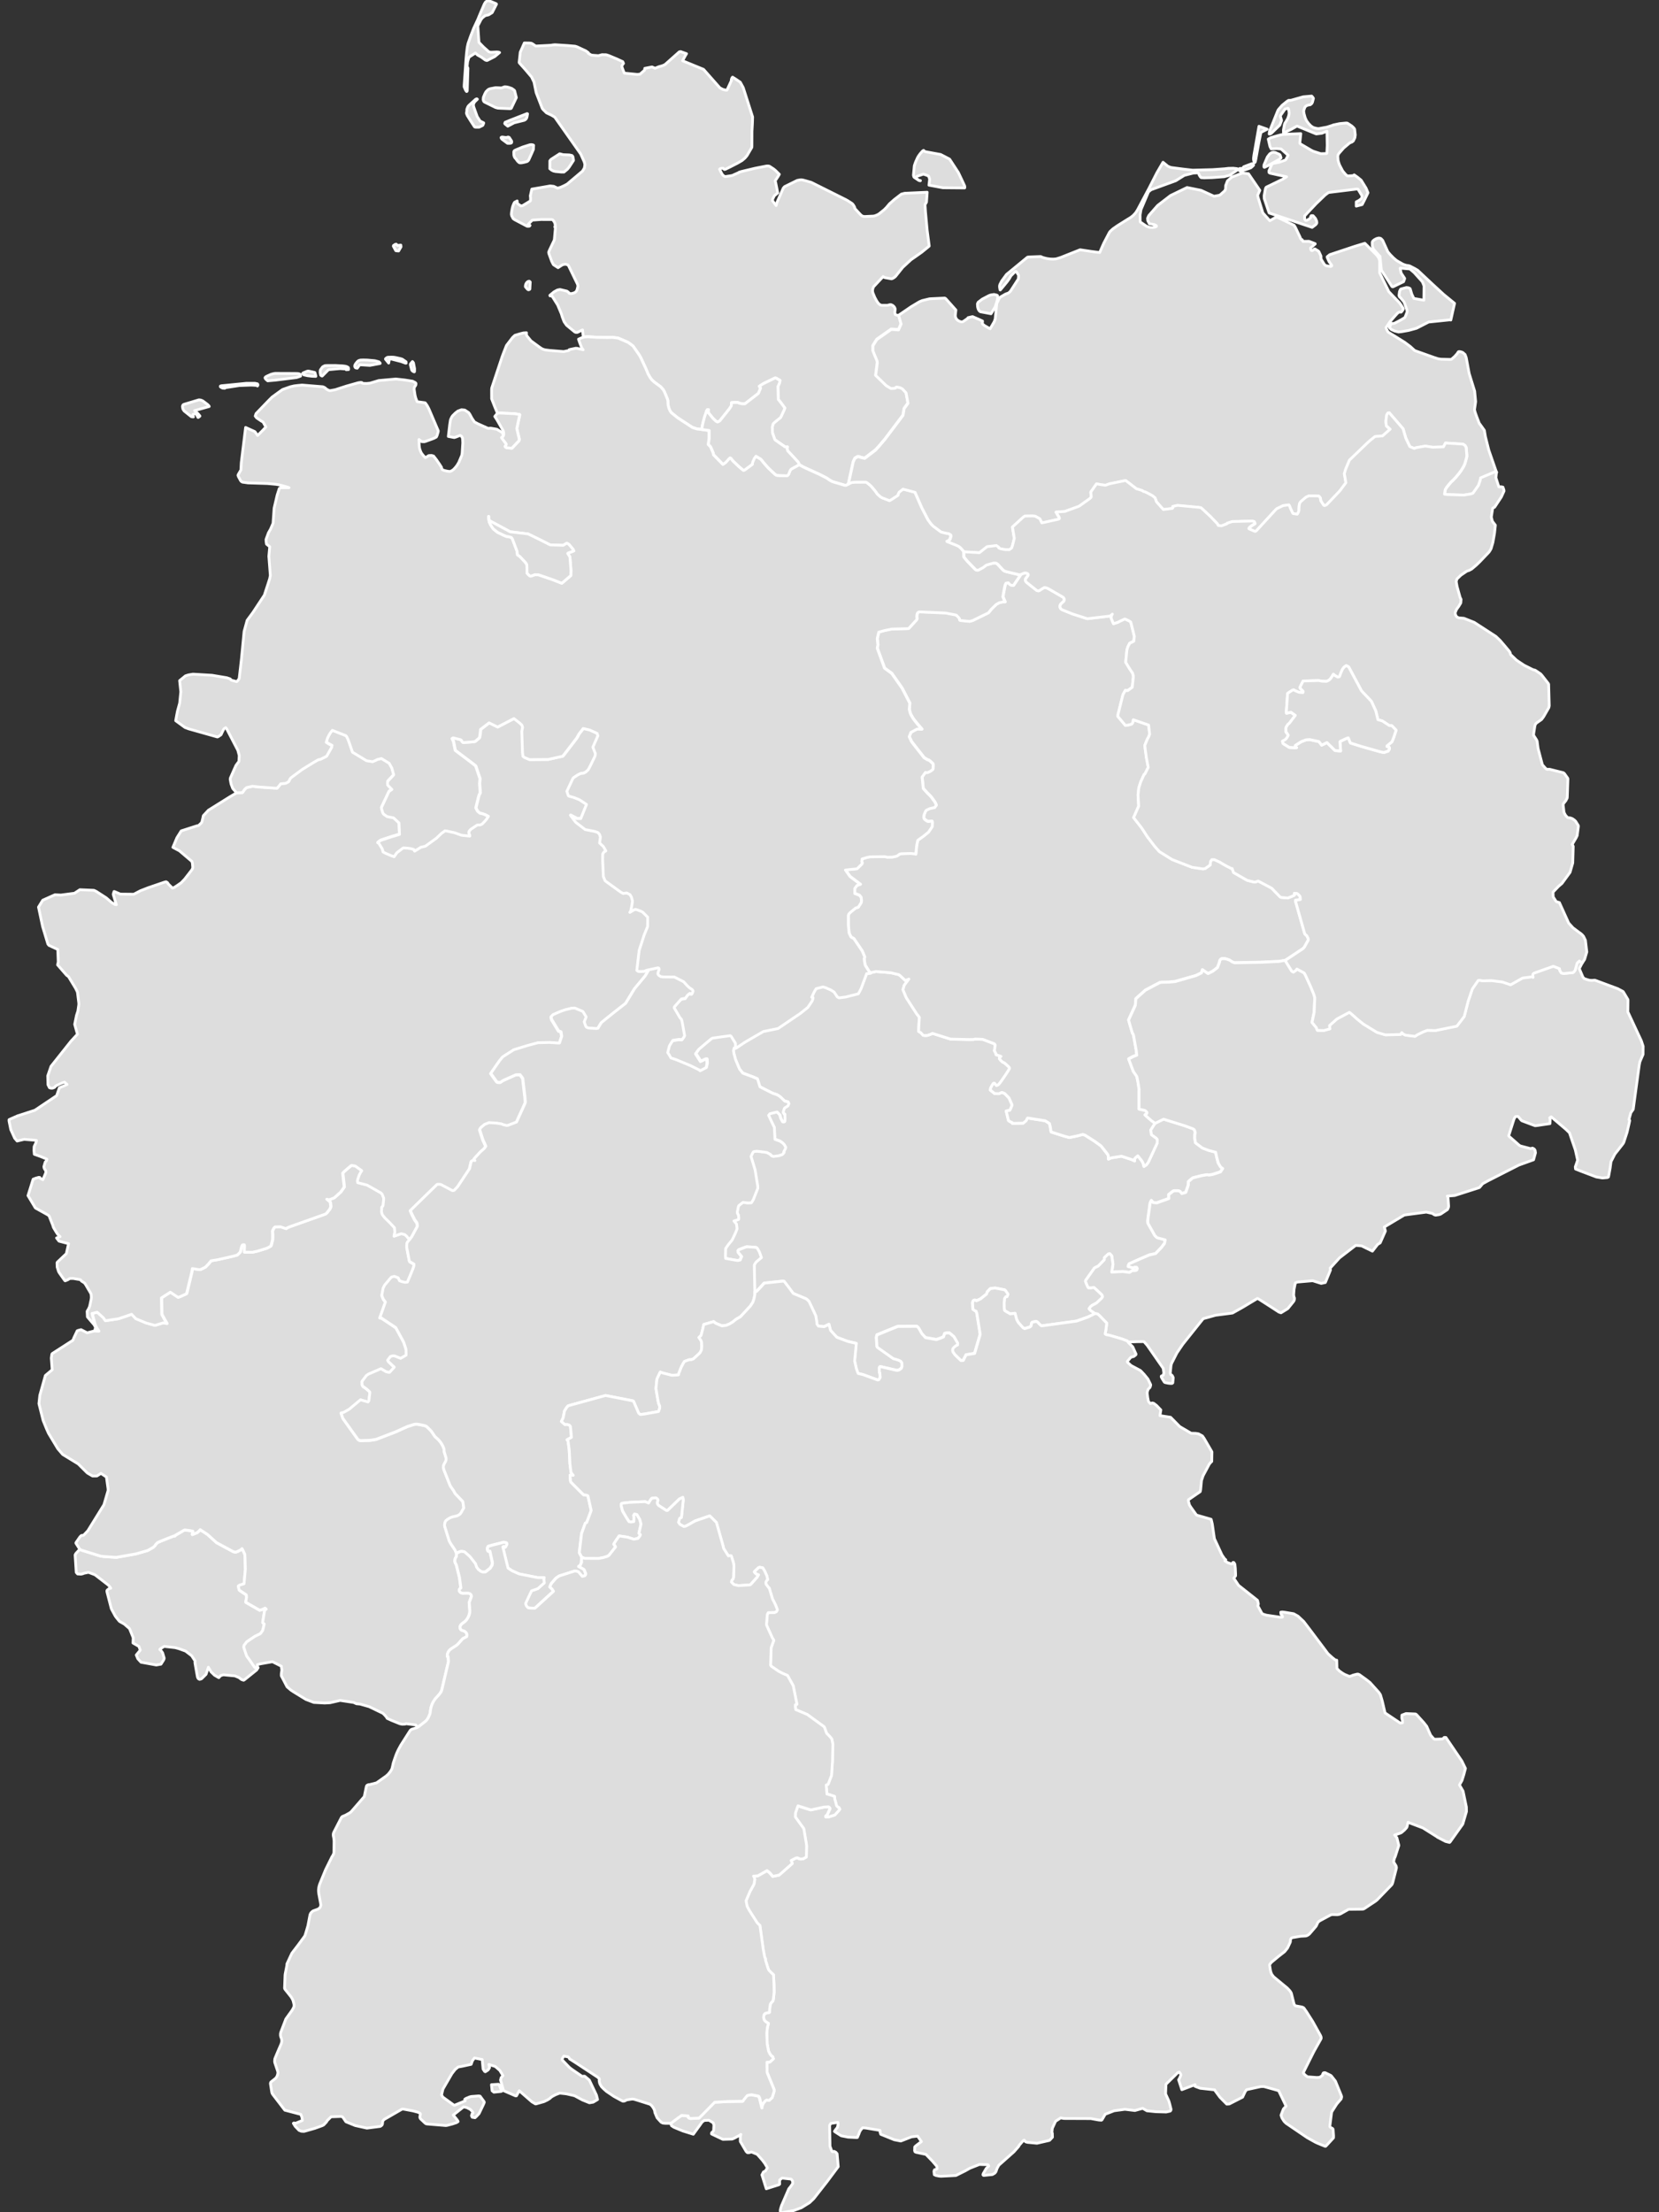 <?xml version="1.0" encoding="utf-8"?>
<!-- Generator: Adobe Illustrator 17.1.0, SVG Export Plug-In . SVG Version: 6.00 Build 0)  -->
<!DOCTYPE svg PUBLIC "-//W3C//DTD SVG 1.1//EN" "http://www.w3.org/Graphics/SVG/1.1/DTD/svg11.dtd">
<svg version="1.1" id="mapplic-germany" xmlns:mapplic="http://www.mapplic.com/mapplic"
	 xmlns="http://www.w3.org/2000/svg" xmlns:xlink="http://www.w3.org/1999/xlink" x="0px" y="0px" width="600px" height="800px"
	 viewBox="0 0 600 800" enable-background="new 0 0 600 800" xml:space="preserve">
<rect x="0" y="0" width="600" height="800" fill="#333333" stroke="none"/>
<g id="states">
	<path id="de-th" fill="#DDDDDD" stroke="#FFFFFF" stroke-linejoin="round" d="M315,351.73l1.85-0.4l3.4,0.27l1.91,0.17l2.92,0.69
		l0.43,0.31l1.96,1.82l1.27-0.54l-1.68,2.24l-0.48,1.61l1.21,2.89l2.09,3.26l1.68,2.59l0.96,1.23l-0.15,2.39l-0.13,2.71l0.77,0.47
		l0.86,0.96l0.84,0.11l0.75-0.07l1.16-0.41l0.63-0.32l6.45,2.04l0.46,0.05l6.44,0.14l1.4-0.03l0.7-0.15l2.77,0.12l4.19,1.61
		l0.23,0.3l0.04,0.34l-0.27,1.87l0.55,1.02l0.02,0.4l1.8,0.6l-0.52,0.51l-0.06,0.15l-0.02,0.15l0.49,0.63l0.68,0.65l0.31,0.1
		l0.4,0.21l1.31,1.17l0.47,0.51l0.04,0.27l-0.06,0.15l-0.4,0.69l-0.7,1.11l-1.47,2.15l-0.82,1.15l-0.52,0.59l-0.27,0.2l-0.48,0.18
		l-0.05-0.01l-0.75-0.85l-0.19,0.01l-0.23,0.16l-0.34,0.53l-0.58,1.01l-0.1,0.8l1.55,1.24l1.59,0.04l0.94-0.44l0.23,0.02l0.86,0.36
		l1.57,1.61l1.08,2.45v0.27l-0.53,1.25l-0.27,0.51l-1.31,0.24l0.83,3.43l0.48,0.37l0.9,0.42l0.05,0.26l3.87-0.08l0.84-0.71
		l0.26-0.23l0.34-0.75l0.2-0.18l6.3,0.99l1.56,0.96l0.31,1.22l0.19,1.33l0.14,0.56l4.78,1.52l1.81,0.49l2.81-0.58l2.03-0.54
		l0.83,0.27l3.45,2.2l2.17,1.56l0.25,0.23l2.35,3.02l0.18,0.52l0.02,0.24l0.04,0.89l0.96-0.43l0.34-0.08l3.23-0.52l0.24-0.02
		l3.61,1.2l1.09,0.5l-0.07-0.73l0.25-0.27l0.27-0.31l0.68-0.55l0.11,0.1l1.41,1.8l0.44,0.84l0.26,1.08l0.04,0.02l0.58-0.4l0.24-0.12
		l0.71-0.93l3.18-6.87l0.06-0.31l0.04-1.02l-0.48-0.62l-0.38-0.23l-1.31-0.96l-0.25-1.68l1.61-2.51l2.99-1.46l0.1-0.02l7.69,2.41
		l2.9,1.06l0.38,0.24l0.19,0.27l0.24,0.89l-0.13,0.65l-0.07,1.25l0.31,1.77l2.48,1.86l2.38,0.9l2.42,0.61l0.34,1.65l0.59,2.27
		l0.15,0.26l0.66,1.1l0.27,0.25l0.54,0.37l-0.82,1.24l-2.8,0.91l-1.42,0.25l-0.56-0.14l-1.89,0.3l-3.21,0.81l-0.26,0.15l-1.45,1.23
		l-0.03,1.25l-0.92,2.62l-0.2,0.08l-1.27,0.37l-0.04-0.06l-0.56-0.73l-0.59-0.22h-1.58l-0.3,0.1l-1.63,1.27l-0.01,0.07l0.02,1.38
		l-4.36,1.57l-1.33-0.15l-0.57-0.74l-0.47,0.96l-0.75,5.44l-0.09,1.05l0.03,0.51l0.02,0.29l2.49,4.43l0.79,0.78l2.95,0.79
		l-0.22,1.29l-1.09,1.44l-0.09,0.1l-2.04,2.14l-1.93,0.44l-0.15-0.02l-3.64,1.57l-3.19,1.45l-0.52,0.23l-0.21,0.15l-0.29,0.84
		l1.98,0.58l0.35-0.31l0.69,0.02l0.1,0.04l0.23,0.4l-0.15,0.54l-0.11,0.07l-0.21,0.1l-0.84,0.09l-0.35-0.14l-1.16,0.76l-2.47-0.3
		l-3.98,0.2l0.46-2.81l-0.44-3.07l-0.75-0.79l-0.38,0.1l-0.15,0.09l-1.35,1.23l-0.05,0.81l-2.24,2.32l-0.21,0.08l-0.73,0.34
		l-0.38,0.23l-3.13,4.4l-0.12,0.34l-0.01,0.1l0.75,1.8l0.31,0.51l0.91,0.02l1.13-0.14l0.83,0.76l1.98,1.86l0.24,0.49l0.04,0.27
		l-0.32,0.53l-1.85,1.73l-1.63,0.87l-0.61,0.5l-0.44,0.7l0.14,0.2l0.49,0.49l1.57,1.1l-2.67,1.19l-4.11,1.46l-12.48,1.71h-0.21
		l-0.3-0.17l-0.56-0.53l-0.42-0.49l-0.28-0.22l-0.39-0.19l-1.32,0.28l-0.16,0.1l-0.16,0.26l-0.16,0.77l-0.02,0.21l-0.44,0.41
		l-1.89,0.59l-0.59-0.3l-1.67-1.87l-0.66-1.18l-0.55-2.19l-1.77,0.21l-1.98-1.17l-0.11-0.18l-0.09-0.56l-0.03-2.11l0.15-1.58
		l0.44-0.65l0.44,0.02l0.07-0.1l0.27-0.68v-0.15l-0.57-0.83l-0.33-0.48l-0.26-0.22l-3.48-0.67l-1.57,0.21l-0.17,0.06l-1.08,1.15
		l-0.22,0.75l-2.2,1.77l-1.52,0.7l-0.1-0.16l-0.45-0.14l-0.43,0.14l-0.22,0.25l-0.15,0.62v0.2l0.11,2.13l0.69,0.48l0.44,0.15
		l0.3,0.83l1.2,7.56v0.06l-2.02,6.87l-3.1,0.52l-0.94,1.88l-0.1,0.14l-0.82,0.03l-2.21-2.15l-0.7-1.02l-0.02-0.1l-0.1-0.49
		l0.11-0.58l0.42-0.48l0.33-0.29l0.55-0.4l0.42-0.15l0.04-0.6l-1.35-2.37l-1.62-1.36l-0.9-0.01l-0.73,0.17l-0.14,0.11l-0.38,1.15
		l-1.17,0.5l-1.36,0.46l-0.4-0.05l-3.58-0.63l-1.35-1.47l-1.15-2.03l-0.55-0.56l-0.19-0.04h-0.16l-6.65,0.04l-7.51,3.07l-0.21,0.94
		l0.18,3.06l0.09,0.37l0.37,0.31l5.5,3.9l0.17,0.06l0.62,0.15l1.28,0.42l0.59,0.31l0.41,0.53l0.05,1.38l-0.22,0.61l-0.14,0.17
		l-0.68,0.46l-0.7,0.18l-0.27-0.04l-2.83-0.65l-2.42-0.56l-0.58-0.12l-0.29,0.23l-0.07,0.21l0.04,1.7l0.14,0.06l0.15,1.75
		l-0.45,0.76l-0.19,0.1l-0.28,0.04l-5.23-1.92l-1.84-0.45l-0.19-0.44l-0.42-1.16l-0.68-2.88l0.35-3.57l0.26-2.81l-3.04-0.7l-4-1.5
		l-2.28-2.5l-0.31-1.18l-0.25-1.02l-0.88,0.44l-0.94,0.42l-1.86-0.2l-0.17-0.02l-0.53-0.75l-0.02-0.58l-0.39-2.41l-2.43-5.16
		l-0.5-0.52l-0.55-0.44l-4.68-1.95l-1.45-1.97l-1.84-2.41l-0.54-0.06l-6.64,0.71l-1.81,2.01l-0.99,0.98l-0.37,0.18l-0.28,0.09
		l-0.2-9.71l0.17-0.37l0.4-0.64l0.21-0.23l1.8-1.51l-0.74-2.06l-0.78-1.35l-0.3-0.24l-1.27-0.13l-2.16-0.13l-0.48,0.13l-2.43,0.95
		l-0.24,0.32l0.04,0.6l1.23,1.53l-0.54,1.24l-0.92,0.19l-1.08-0.18l-3.27-0.58l-0.06-0.93l0.07-2.65l0.3-0.44l0.68-0.98l1.39-1.72
		l1.25-2.67l0.47-1.24v-0.33l-0.17-1.47l-0.93-1.13l1.35-0.42l0.26-0.1l0.13-0.15l-0.01-0.48l-0.09-0.97l-0.38-0.71l-0.01-0.56
		l0.36-1.81l0.14-0.35l1.1-0.89l0.46-0.33l1.62,0.21l1.38-0.04l0.71-1.15l1.62-4.1l-0.02-0.79l-0.97-5.91l-1.46-4.81l0.61-1.27
		l0.15-0.3l0.15-0.1l0.26-0.14l0.86-0.11l1.43,0.15l2.29,0.32l1.28,0.7l0.3,0.36l0.29,0.22l0.46,0.14l0.41-0.05l1.71-0.23l0.24-0.18
		l0.18,0.04l0.52-0.2l0.27-0.16l0.55-0.65l-0.15-0.18l0.59-1.16l0.17-0.5l-0.52-0.94l-0.51-0.53l-0.2-0.21l-0.89-0.6l-1.8-0.65
		l-0.21-4.31l-0.61-1.23l-1.35-2.86l-0.11-0.27l0.46-0.57l2.61-0.64l1.05,1.08l0.36,1.32l0.28,0.44l-0.01,0.04l0.37,0.7h0.57
		l0.19-0.22l0.04-0.78l-0.04-1.79l-0.21,0.03l-0.36-0.53l-0.03-0.26l0.42-1.33l0.33-0.31l0.37-0.18l0.61-0.44l0.32-0.79l-0.28-0.61
		l-1.24-0.3l-1.32-1.29l-0.58-0.48l-0.82-0.5l-1.65-0.56l-4.56-2.31l-0.91-2.9l-1.89-0.8L268.6,388l-1.21-1.53l-1.44-3.45
		l-0.58-2.17l-0.15-1.01l0.2-0.91l0.2,0.14l0.21-0.06l0.49-0.19l3.08-2.07l6.66-3.87l5.32-1.08l8.02-5.44l2.59-2.07l0.14-0.12
		l1.51-2.25l0.15-0.33l0.23-0.81l-0.04-0.1l-0.43-0.2l0.91-1.94l0.69-1.16l2.37-0.62l0.19-0.02l0.84,0.27l1.54,0.65l0.42,0.19
		l0.74,0.47l0.39,0.25l1.21,1.8l0.58,0.31l2.44-0.31l4.56-1.16l0.94-1.77l2.08-5.53l0.27,0.04l1.15-0.16L315,351.73z"/>
	<path id="de-sh" fill="#DDDDDD" stroke="#FFFFFF" stroke-linejoin="round" d="M324.98,114.02l0.9,3l-0.95,2.14l-2.62-0.19
		l-5.22,3.67l-1.42,2.27l0.02,1.81l0.99,2.47l0.2,0.38l0.33,0.9l0.06,0.51l-0.18,1.5l-0.42,3.12l3.81,3.7l1.53,0.93l0.22,0.1
		l1.25-0.06l0.4-0.12l0.03-0.18l0.22-0.13l0.17-0.04l1.13,0.23l0.9,0.43l1.32,1.45l0.71,3.78l-1.4,1.95l-0.4,2.43l-6.56,8.69
		l-2.15,2.53l-1,1.1l-0.31,0.32l-3.83,2.91l-1.38-0.3l-0.65-0.27l-0.51-0.03l-1,0.58l-0.61,1.28l-1.77,8.1l0.05,0.04l-0.08,0.05
		l-0.43,0.26l-0.32,0.15l-0.48-0.04l-4.14-1.21L300.8,174l-0.92-0.54l-0.82-0.58l-2.42-1.25l-5.9-2.7l-1.6-0.88l-0.54-1.04
		l-3.73-4.01l-0.24-0.79l0.14-0.62l-0.48,0.06l-0.38-0.09l-3.49-2.44l-0.21-0.2l-0.85-2.42l-0.06-2.08l0.3-1.18l0.65-0.63l2.06-1.66
		l1.25-2.66l0.04-0.1l0.23-0.67l-1.6-2.17l-0.75-0.89l-0.14-4.67l0.61-1.42l0.13-0.86l-1.28-0.73l-0.2-0.08l-0.29-0.04l-4.28,2.07
		l-1.43,0.94l0.5,0.62l-0.8,1.94l-4.88,3.77h-0.75l-0.5-0.05l-0.96-0.21l-0.25-0.2l-1.24-0.03l-1.13,0.06l-0.07,0.76l0.01,0.33
		l-0.33,0.56l-0.37,0.56l-3.53,4.42l-0.76,0.37l-0.53-0.23l-1.05-0.97l-1.7-2.07l-0.13-0.67l0.09-0.52l-0.39,0.02l-0.23,0.32
		l-0.72,2.09l-0.26,0.9l-0.42,1.55l-0.45,2.27l-1.68-0.18l-1.65-0.55l-5.36-3.5l-2.26-1.82l-0.43-0.61l-0.4-0.88l-0.35-1.25
		l-0.08-1.61l-0.1-0.46l-0.42-1.02l-0.78-1.88l-0.34-0.59l-0.98-1.1l-2.34-1.73l-0.86-0.79l-0.59-0.82l-0.74-1.28l-0.77-1.85
		l-1.82-3.92l-0.52-0.96l-2.36-3.4l-1.8-1.3l-3.55-1.53l-1.89-0.25l-2.07,0.03l-3.63-0.05l-3.19-0.21l-1.01,0.03l-0.84,0.15
		l-0.26-2.61l-0.17,0.04l-1.48,0.74l-0.32,0.12l-0.46-0.01l-0.37-0.15l-1.05-0.86l-1.9-1.56l-0.93-1.32l-0.65-1.71l-0.32-1.1
		l-1.34-3.2l-2.08-3.31l-0.37,0.05l-0.32-0.05l-0.05-0.21l1.51-1.25l1.18-0.65l0.96-0.2l2.49,0.59l0.48,0.33l0.44,0.49l0.65,0.1
		l0.84-0.22l0.51-0.21l0.25-0.19l0.25-0.28l0.22-0.38l0.15-0.57l0.17-0.67l0.01-0.25l-0.03-0.31l-0.1-0.36l-3.23-6.66l-0.24-0.3
		l-0.69-0.21l-0.26-0.05l-0.95,0.19l-0.4,0.25l-1.25,0.82l-0.52-0.33l-1.08-0.7l-0.15-0.18l-0.53-1.02l-1.02-2.79l-0.1-0.48
		l0.02-0.17l0.24-0.6l1.06-2.24l0.65-1.36l0.1-0.42l0.31-3.49l0.05-0.72v-0.2l-0.23-0.05l0.18-0.15v-0.3l-0.06-0.58l-0.13-0.42
		l-0.27-0.52l-0.37-0.48l-0.17-0.13l-0.3-0.08l-3.8-0.01l-0.76,0.05l-2.43,0.18l-1.01,0.99l-0.63,0.75l0.05,0.06l0.49,0.12
		l0.14,0.01l0.09-0.06l0.03,0.02l-0.05,0.12l-0.12,0.13l-0.15,0.06L191,81.85l-0.4-0.05l-4.44-2.34l-0.56-0.38l-0.54-1.04
		l-0.11-0.53l0.05-0.74l0.25-1.44l0.22-0.81l0.35-0.88l0.2-0.38l0.1-0.12l0.92-0.48l0.06,0.91l1.23,0.88l0.56-0.05l0.17-0.06
		l2.61-1.59l0.13-0.1l0.08-0.21v-0.91l-0.02-0.18l-0.06-0.55l0.54-2.41l6.63-1.15l1.29,0.14l1.38,0.65l1.1-0.3l1.26-0.57l1.09-0.57
		l5.47-4.62l0.14-0.15l0.65-1.07l0.17-1.1l-0.02-0.35l-0.21-0.78l-1.26-2.81l-6.41-9.11l-2.98-4.23l-1.18-0.71l-1.81-0.85
		l-1.18-1.16l-0.35-0.43l-2.21-5.73l-0.77-3.78l-0.87-1.82l-0.12-0.16l-2.25-2.66l-2.11-2.36l-0.03-0.2l0.39-3.62l1.48-3.36
		l1.83,0.03l0.69,0.08l0.41,0.19l1.2,0.82l5.44-0.28l0.7-0.12l0.76-0.08l0.53,0.03l4.08,0.27l2.71,0.23l0.56,0.17l0.26,0.1l3.1,1.44
		l0.88,0.64l-0.04,0.21l0.44,0.26l0.7,0.4l0.88,0.09l1.65,0.12l1.31-0.35l1.36,0.01l0.4,0.08l0.72,0.24l2.95,1.23l2.08,0.96
		l0.27,0.63l-0.37,0.48l-0.21,0.39l0.03,0.42l0.15,0.44l0.68,1.78l4.7,0.47l1.01-0.1l1.46-1.29l0.18-0.18l0.07-0.63l2.61-0.51
		l1.1,0.48l1.36-0.55l1.34-0.37l0.92-0.43l5.14-4.58l0.47-0.1l2.16,0.77l-0.41,0.66l-1.03,1.89l4.28,1.76l3.31,1.35l5.9,6.68
		l1.01,0.54l0.9,0.25l0.51,0.05h0.1l0.1-0.12l1.61-3.48l-0.09-0.21l0.18-0.5l0.18-0.31l0.1-0.08l1.06,0.66l1.73,1.17l1.07,1.97
		l3.38,10.59l-0.06,2.17l-0.17,3.03l-0.02,5.38l-0.04,0.44l-1.68,2.88l-0.19,0.26l-0.63,0.73l-1.04,0.88l-1.6,0.93l-2.58,1.32
		l-1.76,0.87l-0.41,0.1l-0.24-0.17l-0.18-0.24l-0.62-0.02l-0.33,0.07l-0.27,0.15l-0.12,0.14l0.71,1.41l0.27,0.47l0.36,0.4l0.49,0.3
		l0.27,0.07l2-0.31l0.68-0.15l0.31-0.18l1.89-0.83v-0.07l0.76-0.26l5.11-1.22l3.83-0.75l0.36-0.06l0.52-0.01l0.47,0.09l1.49,0.97
		l0.67,0.54l1.42,1.41l-0.46,0.79l-1.05,1.58l0.18,0.6l0.75,3.76l-1.24,1.05l-0.56,1.13l-0.13,0.61l1.35,1.78l0.34-1.23l2.26-5.1
		l0.46-0.51l4.56-2.25l1.03-0.2l0.56-0.02l0.62,0.11l1.19,0.33l1.7,0.49l12.44,6.21l0.73,0.41l1.48,0.95l0.37,0.33l0.48,0.73
		l0.23,0.52l-0.06,0.05l0.12,0.29l2.04,2.2l0.42,0.35l0.24,0.14l0.56,0.16l0.62-0.01l2.67-0.13l0.4-0.05l0.54-0.17l0.73-0.31
		l0.53-0.32l1.86-1.5l0.73-0.74l1.15-1.36l1.76-1.56l2.52-1.94l1.19-0.31l8.16-0.37l-0.25,3.57l-0.46,0.8l-0.06,0.32l0.15,2.31
		l0.61,6.72l0.74,5.67l-0.02,0.1l-0.08,0.07l-2.61,2.13l-0.65,0.46l-3.23,2.26l-2.97,2.74l-2.62,3.29l-0.44,0.37l-0.5,0.31
		l-0.5,0.19l-2.23-0.4l-0.32-0.08l-0.48-0.34l-3.16,3.36l-0.27,0.28L315.8,104l-0.17,0.6l-0.06,0.48l0.01,0.28l0.1,0.51l0.69,1.67
		l0.59,1.1l0.38,0.6l0.42,0.54L318,110l0.52,0.33l0.45,0.07h1.9l0.23-0.03l0.88-0.22l0.32,0.04l0.52,0.24l0.41,0.34l0.32,0.41
		l0.2,0.52l0.01,0.19l-0.14,1.05l0.13,0.79l0.52,0.22l0.31,0.04L324.98,114.02z M171.3,10.27l-1.11,2.86l-0.91,2.59l-0.3,1.42
		l-0.25,2.03l-0.21,2.38l-0.64,9.15l-0.01,0.71l0.55,1.27l0.32,0.41l0.13-0.04l0.11-0.18l0.02-0.41l0.24-7.81l-0.14-0.23l-0.14-0.47
		v-0.17l0.16-1.5l0.43-1.39l0.25-0.33l2.13-1.38l0.61,0.53l0.12,0.16l1.44,0.81l1.4,1.02l0.47,0.16h0.22l2.74-1.4l1.75-1.46
		l-0.08-0.07l-0.35-0.08l-0.53-0.05l-2.16,0.09l-0.53-0.09l-0.27-0.1l-1.85-1.65L174.86,17l-1.64-1.68l-0.41-5.95l1.14-2.26
		l0.51-0.65l0.96-0.76l0.1-0.05l1.21-0.29L178,4.57l1.56-3.06l-0.02-0.08l-0.11-0.1l-2.12-0.88l-0.58-0.17l-0.34-0.02l-0.18,0.06
		l-0.51,0.33l-0.14,0.14l-0.42,0.69l-1.9,4.48l-0.37,0.94L171.3,10.27z M179.73,31.72l-0.51-0.01l-1.94,0.37l-0.56,0.21l-0.42,0.33
		l-0.54,0.56l-0.4,0.72l-0.53,1.27L174.75,36l0.09,0.42l0.17,0.31l0.2,0.17l4,1.97l0.83,0.23l0.97,0.06l3.26,0.13l0.42-0.02
		l0.21-0.1l1.85-3.87l-0.6-2.39L186,32.63l-0.91-0.64l-1.11-0.39l-0.45-0.1l-0.3-0.07l-0.71-0.05l-0.83,0.3l-0.32,0.13L179.73,31.72
		z M168.7,40.79l0.01,0.22l0.3,0.77l1.22,1.97l0.65,0.99l0.73,1.13l0.17,0.08l0.35,0.05l1.14-0.01l0.07-0.02l1.19-0.58l0.12-0.13
		l0.3-0.75l-0.04-0.1l-0.09-0.04l-1.19-0.6l-1.04-1.6l-1.26-3.53l-0.14-0.74l0.17-0.5l0.27-0.51l1.02-1l-0.09-0.1l-0.16-0.05
		l-0.4,0.18l-2.45,2.23l-0.32,0.41l-0.38,0.93l-0.04,0.84L168.7,40.79z M185.95,44.41l3.65-0.91l0.48-0.28l0.35-0.44l0.19-0.6
		l0.18-1.02l-0.17-0.08l-6.29,2.46l-1.65,0.68l-0.15,0.41l0.05,0.15l1.05,0.86L185.95,44.41z M181.67,49.55l-0.26,0.03l-0.2,0.17
		l0.05,0.18l0.25,0.39l0.17,0.13l1.61,1.19l0.28,0.19l0.85,0.01l0.52-0.15l0.12-0.21l-0.01-0.44l-0.75-1.15l-0.11-0.17l-0.11-0.07
		l-0.33-0.1l-0.66,0.19L181.67,49.55z M187.2,58.3l0.55,0.5l0.31,0.1l0.67-0.03l1.02-0.21l0.87-0.25l0.24-0.15l0.35-0.39l1.1-2.44
		l0.6-1.41l0.08-1.48l-0.23-0.14l-0.62-0.1l-0.56,0.07l-2.22,0.7l-0.32,0.1l-2.59,1.08l-0.37,0.19l-0.21,0.27l-0.05,0.27l0.03,1.14
		l0.13,0.49l0.15,0.31l0.23,0.32l0.14,0.1L187.2,58.3z M202.42,55.61l-3.15,2.04l-0.41,0.51v0.27l-0.01,2.58l0.68,0.53l0.59,0.3
		l0.78,0.18l2.17,0.21l0.91-0.01l1.28-1.06l0.55-0.69l0.08-0.11l1.5-2.3l0.03-0.16l-0.24-1.3l-0.32-0.36l-0.94-0.21l-2.24-0.09
		L202.42,55.61z M334.82,54.88l-0.48-0.16l-0.19-0.18l-0.1-0.16l-0.15,0.06l-0.33,0.26l-0.79,0.9l-0.61,0.85l-0.36,0.63l-0.69,1.56
		l-0.35,0.99l-0.1,0.33l-0.31,3.41l0.14,0.56l0.14,0.2l1.57,1.06l0.25,0.12l0.39,0.06l0.05-0.05l-0.05-0.04l-0.02,0.04h-0.06
		l-0.39-0.14l-0.95-0.6l0.01-0.62l0.19-0.18l2.31-0.81l1.05,0.34l0.4,0.17l0.41,0.17l0.13,0.26l0.29,0.84l-0.1,0.93l-0.15,1.28
		l5.06,0.94l7.81,0.07l0.06-0.02l0.03-0.1l-0.04-0.59l-1.26-2.71l-1.04-2.19l-3.15-4.81l-3.23-1.68L334.82,54.88z M191.04,104.78
		l-0.18-0.11l-0.35-0.36l-0.5-0.61l0.01-0.4l0.12-0.49l0.21-0.42l0.17-0.23l0.22-0.21l0.2-0.13l0.25-0.1l0.25-0.02l0.31,0.26
		l0.02,0.06l-0.15,2.55l-0.29,0.2L191.04,104.78z M143.78,88.76l1.18-0.12l0.07,0.61l-0.87,1.52l-0.74-0.06l-0.28-0.06l-0.88-1.61
		l0.04-0.24l0.53-0.37l0.43-0.15L143.78,88.76z"/>
	<path id="de-st" fill="#DDDDDD" stroke="#FFFFFF" stroke-linejoin="round" d="M368.99,207.78l1.4-0.57l0.27-0.04l0.48,0.04
		l0.21,0.05l0.23,0.13l0.21,0.18l0.07,0.24l-0.02,0.2l-0.11,0.17l-0.85,1.15l-0.05,0.31l0.05,0.38l0.14,0.29l0.24,0.26l3.57,2.84
		l0.22,0.14l0.53,0.1l0.31-0.08l0.74-0.52l0.99-0.58l0.17-0.03l0.54,0.09l0.4,0.14l0.38,0.18l0.23,0.12l5.17,3l0.24,0.31l0.1,0.27
		l0.03,0.27l-0.02,0.24l-0.1,0.27l-0.15,0.19l-0.52,0.45l-0.52,0.55l-0.19,0.4l-0.06,0.2l0.06,0.49l0.25,0.5l0.22,0.22l0.35,0.18
		l3.59,1.46l5.22,1.68l0.29,0.05l8.22-0.97l0.75-0.69l-0.13,0.17l-0.25,0.65l-0.03,0.68l0.84,1.99l1.64-0.55l0.92-0.48l1.55-0.7
		l1.48,0.67l0.62,0.41l0.1,0.27l1.23,4.9l-0.2,1.81l-1.46,0.73l-0.67,1.29l-0.35,1.14l-0.42,4.44l0.03,0.1l1.24,2.03l1.19,1.79
		l0.28,0.89l0.02,0.58l-0.4,3.68l-1.64,1.19l-0.42-0.02l-0.4-0.12l-0.9,1.63l-1.78,7.12l-0.04,0.75l0.04,0.04l1.83,2.17l0.86,1.03
		l1.18-0.19l1.12-0.33l0.32-0.47l0.04-0.15l0.18-0.94l5.55,1.92l0.37,3.27l-0.31,0.93l-0.58,1.02l-0.87,2.16l0.19,1.65l0.4,2.85
		l0.65,3.43l-1.19,2.4l-0.25,0.12l-0.11,0.17l-1.17,2.57l-0.56,1.79l-0.15,0.48l-0.27,2.47l0.23,4.03l-1.82,4.15l2.93,3.75
		l2.09,3.21l2.65,3.45l1.65,1.88l4.6,2.86l7.21,2.8l3.96,0.6l0.77-0.13l1.82-1.29l0.15-1.35l0.44-0.59l0.93-0.01l1.99,0.92
		l0.69,0.44l1.6,0.9l1.81,0.94l0.35,0.02l0.48,1.44l4.94,2.83l2.42,0.61l0.52,0.02l1.06-0.38l4.87,2.59l3.02,3.13l0.3,0.19
		l0.15,0.02l2.36,0.21l2.05-0.83l0.34-0.21l-0.06-0.67l0.9,0.04l0.4,0.27l0.73,0.72l0.14,0.61l0.02,0.62l-1.74,0.28l0.01,0.22
		l0.01,0.25l3.32,11.7l0.48,0.43l0.27,0.25l0.46,0.94l0.04,0.48v0.14l-1.4,2.52l-0.52,0.56l-6.45,4.28l-2.15,0.3l-6.56,0.32H456
		l-9.52,0.19l-0.94-0.35l-0.1-0.06l-0.7-0.52l-1.01-0.36l-0.34-0.11l-0.53-0.1h-1.01l-0.36,0.22l-0.27,0.32l-0.13,0.23l-0.1,0.59
		l-0.69,1.85l-0.22,0.18l-0.81,0.64l-0.83,0.61l-1.57,0.76l-2.03-1.39l-0.33,1.12l-1.99,0.98l-7.52,2.15l-2.29,0.22l-2.54,0.05
		l-0.66,0.08l-5.27,2.77l-3.46,3.09l-0.2,2.39l-2.44,5.31l0.39,1.44l1.01,3.38l0.14,0.06l0.04,0.08l0.22,0.69l0.97,5.47l0.18,1.59
		l-1.33,0.51l-1.6,0.87l1.68,4.49l1.27,1.83l0.4,1.9l0.04,0.27l0.38,2.42l-0.02,7.23l2.04,0.43l0.31,0.16l0.54,0.58l-0.05,0.39
		l-0.67,0.56l2.3,2.02l1.38,0.98l-1.61,2.52l0.25,1.68l1.3,0.96l0.38,0.23l0.48,0.62l-0.04,1.02l-0.06,0.31l-3.18,6.87l-0.71,0.92
		l-0.24,0.14l-0.58,0.4l-0.04-0.03l-0.26-1.08l-0.44-0.83l-1.41-1.8l-0.1-0.1l-0.68,0.55l-0.27,0.31l-0.25,0.27l0.07,0.72l-1.08-0.5
		l-3.62-1.2l-0.24,0.02l-3.22,0.52l-0.35,0.08l-0.96,0.42l-0.04-0.89l-0.02-0.24l-0.18-0.53l-2.35-3.01l-0.25-0.23l-2.17-1.56
		l-3.45-2.2l-0.83-0.27l-2.03,0.54l-2.81,0.58l-1.8-0.48l-4.78-1.52l-0.14-0.56l-0.19-1.33l-0.31-1.21l-1.56-0.96l-6.3-0.99
		l-0.2,0.18l-0.35,0.75l-0.25,0.23l-0.84,0.71l-3.88,0.08l-0.05-0.26l-0.9-0.43l-0.49-0.37l-0.83-3.43l1.32-0.24l0.27-0.51
		l0.52-1.25v-0.27l-1.08-2.45l-1.57-1.61l-0.86-0.36l-0.24-0.02l-0.94,0.44l-1.59-0.04l-1.55-1.24l0.11-0.8l0.57-1l0.34-0.53
		l0.22-0.16l0.19-0.01l0.75,0.86l0.05,0.01l0.47-0.18l0.27-0.2l0.52-0.59l0.82-1.16l1.46-2.14l0.7-1.11l0.4-0.69l0.06-0.15
		l-0.04-0.27l-0.46-0.51l-1.31-1.17l-0.4-0.21l-0.31-0.11l-0.67-0.65l-0.5-0.63l0.02-0.15l0.06-0.15l0.52-0.51l-1.81-0.6l-0.02-0.4
		l-0.55-1.02l0.27-1.87l-0.04-0.34l-0.23-0.3l-4.19-1.61l-2.77-0.12l-0.7,0.15l-1.4,0.03l-6.44-0.14l-0.46-0.05l-6.45-2.04
		l-0.63,0.32l-1.16,0.41l-0.75,0.07l-0.84-0.1l-0.86-0.96l-0.77-0.46l0.13-2.71l0.15-2.39l-0.96-1.23l-1.68-2.59l-2.09-3.26
		l-1.21-2.89l0.48-1.61l1.67-2.24l-1.26,0.54l-1.96-1.82l-0.43-0.31l-2.92-0.69l-1.91-0.17l-3.39-0.27l-1.85,0.4l-0.37-0.12
		l-0.05-0.05l-0.3-0.41l-1.26-2.03l-0.15-0.39l-0.22-1.28l-0.08-0.86l0.21-0.53l-0.94-2.23l-3.01-4.45l-1.02-0.57l-0.7-1.47
		l-0.26-2.82l-0.01-3.46l0.15-0.51l0.35-0.46l2.15-1.78l0.39-0.16l0.38-0.02l0.18-0.13l1.02-1.6l0.1-0.35v-0.74l-0.07-0.65
		l-0.1-0.29l-0.52-0.65l-0.8-0.33l-0.9-0.33l-0.02-1.63l0.02-0.18l0.77-1.1l1.27-0.42l-3.73-2.8l-1.69-2.38l4.21-0.44l1.77-1.74
		l0.05-0.14l0.04-0.29l-0.16-0.44l0.11-0.95l1.92-0.58l1.02-0.2l5.04-0.06h0.25l0.95,0.22l1.82-0.05l1.39-0.3l0.36-0.15l0.94-0.67
		l0.52-0.09l3.43-0.11l1.71,0.17l0.11,0.1l0.31-3.09l0.38-1.92l2.03-1.45l1.88-1.53l1.19-1.77l0.15-0.27l0.05-1.46l-0.1-0.36
		l-0.06-0.07l-0.17-0.02l-0.88,0.12l-0.47-0.03l-0.67-0.4l-0.38-0.3l-0.18-0.19l-0.15-0.31l-0.06-0.42l0.12-0.75l0.4-1.05l0.29-0.54
		l0.33-0.21l1-0.47l0.7-0.18l1.08-0.22l0.59-0.78l0.03-0.06l-0.02-0.08l-0.44-0.96l-1.43-2l-1.36-1.36l-1.43-1.57l-0.05-0.1
		l-0.42-4.1l1.23-1.71l0.56,0.14l0.19-0.05l1.13-0.52l0.81-0.65l0.05-0.18l0.04-1.41l-0.05-0.39l-0.62-0.6l-0.77-0.67l-0.23-0.11
		l-0.31-0.05l-1.29-0.8l-4.52-5.77l-0.85-1.84l0.63-1.55l2.23-1.21l1.74,0.07l-1.82-2.11l-1.32-1.68l-0.76-1.29l-0.34-0.75
		l-0.34-1.35l0.19-2.19l0.01-0.04l-2.8-5.42l-3.73-5.32l-2.61-1.92l-2.63-7.19l0.08-0.57l0.15-0.6l-0.22-2.27l0.02-0.2l0.51-2.19
		l2.06-0.58l2.68-0.55l6.06-0.16l2.85-3.1l0.2-0.42l0.02-0.16l-0.09-0.45l0.04-0.75l0.17-0.65l0.33-0.38l0.26-0.1l0.34-0.03
		l9.26,0.4l3.9,0.76l0.75,0.77l0.32,0.33l0.13,0.32v0.27l0.04,0.13l0.1,0.07l0.31,0.06l3.15,0.33l1.13-0.32l5.69-2.78l0.15-0.16
		l0.89-1.16l1.76-1.7l1.12-0.64l1.23-0.28l0.86,0.01l-0.8-1.87l0.58-3.2l0.23-1.01l0.34-0.71l0.83-0.16l0.08,0.04l0.38,0.53
		l0.65,0.36l0.74,0.07l0.03-0.05l2.48-3.64l0.02-0.09L368.99,207.78z"/>
	<path id="de-sn" fill="#DDDDDD" stroke="#FFFFFF" stroke-linejoin="round" d="M464.78,347.26l2.41,3.88l0.57,0.32l0.73-0.48
		l0.33-0.32l0.19-0.31l2.65,1.42l0.45,0.81l1.87,4.09l1.13,2.75l0.22,0.68l0.16,0.68l-0.22,5.21l-0.77,3.69l1.53,1.83l0.22,0.63
		l0.21,0.4l2.28,0.05l0.51-0.13l1.71-0.48l-0.1-1.07l-0.01-0.15l2.62-2.33L488,366l0.59,0.45l2.3,2.05l2.15,1.74l4.92,3.01l2.9,0.87
		l0.35,0.04l1.99-0.05l3.31-0.1l0.47-0.68l0.34,0.43l0.83,0.45l0.51,0.1l3.1,0.38l0.84-0.57l2.06-1.02l1.58-0.59l2.79,0.08
		l0.33-0.05l7.53-1.54l2.65-3.5l1.43-5.52l1.51-4.44l2.12-3.08l0.4-0.06l1.3,0.21l3.07-0.1l4.02,0.52l2.93,1.02l4.35-2.45l3.44-0.44
		l0.33,0.18l-0.09-0.54l-0.02-0.38l0.13-0.36l0.36-0.25l6.95-2.46l2.21,0.86l0.15,0.67l0.44,0.75l0.15,0.17l0.42,0.1l0.53,0.07
		l3.19-0.32l0.17-0.06l0.47-0.55l0.16-0.23l0.11-0.27l0.65-2.35l0.83-0.76l0.98,0.79l-1,1.95l-0.03,0.16l1.27,2.99l0.44,0.53
		l1.07,0.39l0.86,0.24l0.88,0.06l0.94-0.07l0.24,0.02l8.2,3.05l0.22,0.12l1.65,0.88l0.1,0.1l0.43,0.7l1.27,2.14l0.02,0.41
		l-0.05,4.03l4.87,10.45l0.66,2.02l-0.03,2.9l-1.16,2.7l-0.23,1.19l-1.95,14.35l-0.22,1.64l-0.86,1.22l-0.69,2.48l0.26,0.24
		l0.02,0.08l-0.22,1.07l-0.74,3.22l-1.2,3.66l-0.3,0.51l-1.53,1.96l-1.38,1.74l-1.4,2.73l-0.32,2.41l-0.45,2.42l-0.15,0.71
		l-0.35,0.21l-1.43,0.13l-0.47,0.02l-2.13-0.35l-5.47-2.07l-2.05-0.81l-0.09-0.77l0.84-2.43l-0.84-3.75l-2.11-6.16l-1.33-1.28
		l-5.29-4.49l-0.52,0.35l0.15,0.68l-0.08,1.44l-4.76,0.69l-0.5,0.05l-0.17-0.01l-4.59-1.72l-0.18-0.1l-0.19-0.17l-0.96-1.15
		l-0.21-0.17l-0.15-0.03l-0.71,0.05l-0.35,0.46l-0.27,0.62l-1.86,5.84l0.09,0.19l3.63,3.19l0.23,0.18l0.44,0.19l3.51,0.93l0.68-0.19
		l0.37,0.17l0.31,0.21l0.27,0.4l0.15,0.92l-0.7,2.52l-5.28,1.9L538.17,427l-1.95,1.07l-1.12,1.35l-0.59,0.22l-8.41,2.69l-0.81,0.07
		l-1.85,0.14l0.25,0.47l0.22,3.17l-0.06,0.42l-0.33,0.79l-2.47,1.66l-0.6,0.2l-1.19,0.18l-0.14-0.02l-0.42-0.13l-0.55-0.4
		l-0.31-0.11l-1.89-0.41l-0.15-0.02l-6.96,0.92l-0.98,0.15l-7.24,4.33l0.19,0.51l0.23,0.92L501,445.3l-1.83,4.15l-0.92,0.56
		l-1.9,2.44l-3.88-1.9l-2.14-0.19l-5.87,4.51l-3.37,3.71l0.09,0.69l-1.85,4.52l-1.5,0.33l-3.08-0.97l-5.52,0.48l-0.6,0.23
		l-0.15,0.07l-0.04,0.17l-0.43,2.14l-0.15,2.05l0.13,0.72l0.16,0.39l-0.02,0.5l-0.01,0.04l-0.09,0.37l-0.22,0.37l-2.02,2.51
		l-0.4,0.27l-2.1,1.29l-0.75-0.26l-2.92-1.9l-4.18-2.68l-0.65-0.35l-0.06,0.02l-5.27,3.17l-3.71,2.08l-1.1,0.15l-5.04,0.65
		l-4.46,1.25l-7.4,9.27l-2.1,3.1l-1.93,3.79l-0.21,0.76l-0.27,2.76l0.16,0.46l0.13,0.14l0.23,0.12l0.21,0.2l0.35,0.72l-0.17,1.88
		l-0.27,0.2h-0.77l-0.77-0.1l-0.98-0.21l-0.2-0.11l-0.12-0.13l-0.8-1.29l-0.27-0.56l0.04-0.25l0.53-0.23l0.18-0.13l0.2-0.8
		l-0.23-1.63l-5.81-8.35l-1.14-1.3l-0.48-0.02l-1.97,0.02l-2.72,0.1l-0.39,0.32l-0.47-0.64l-1.99-0.75l-4.47-1.32l-1.15-0.19
		l-0.41-0.3l0.31-1.76l0.22-1.71l0.04-0.42l-2.56-2.64l-0.69-0.63l-0.93-0.19l-1.57-1.1l-0.48-0.48l-0.14-0.2l0.44-0.7l0.61-0.5
		l1.63-0.87l1.85-1.73l0.33-0.53l-0.04-0.26l-0.24-0.5l-1.98-1.86l-0.83-0.76l-1.13,0.14l-0.91-0.02l-0.31-0.51l-0.74-1.8l0.01-0.1
		l0.13-0.34l3.12-4.4l0.38-0.22l0.73-0.34l0.21-0.08l2.23-2.31l0.06-0.81l1.35-1.24l0.15-0.08l0.38-0.1l0.75,0.79l0.44,3.08
		l-0.46,2.81l3.98-0.2l2.47,0.31l1.16-0.76l0.35,0.14l0.84-0.1l0.21-0.11l0.11-0.08l0.15-0.54l-0.23-0.4l-0.1-0.04l-0.69-0.02
		l-0.35,0.32l-1.97-0.58l0.29-0.85l0.21-0.15l0.52-0.22l3.23-1.42l3.64-1.57l0.15,0.02l1.93-0.44l2.05-2.14l0.09-0.1l1.09-1.44
		l0.23-1.29l-2.95-0.79l-0.79-0.78l-2.49-4.43l-0.02-0.28l-0.03-0.51l0.09-1.05l0.75-5.44l0.48-0.96l0.57,0.74l1.33,0.15l4.38-1.57
		l-0.02-1.38l0.01-0.07l1.63-1.27l0.31-0.09h1.56l0.59,0.22l0.56,0.73l0.04,0.06l1.26-0.37l0.2-0.08l0.92-2.62l0.03-1.25l1.45-1.25
		l0.27-0.14l3.21-0.81l1.89-0.3l0.56,0.14l1.42-0.25l2.8-0.91l0.81-1.24l-0.54-0.37l-0.27-0.26l-0.66-1.1l-0.15-0.25l-0.6-2.27
		l-0.34-1.65l-2.42-0.61l-2.38-0.9l-2.48-1.86l-0.31-1.77l0.07-1.25l0.13-0.66l-0.24-0.89l-0.19-0.28l-0.38-0.24l-2.9-1.07
		l-7.69-2.4l-0.1,0.01l-2.99,1.47l-1.39-0.97l-2.3-2.02l0.67-0.56l0.05-0.39l-0.54-0.58l-0.31-0.16l-2.02-0.43l0.02-7.23l-0.38-2.42
		l-0.04-0.26l-0.4-1.9l-1.26-1.83l-1.68-4.49l1.6-0.87l1.33-0.51l-0.18-1.59l-0.97-5.47l-0.23-0.69l-0.04-0.08l-0.14-0.06
		l-1.01-3.39l-0.4-1.44l2.44-5.31l0.2-2.39l3.46-3.09l5.27-2.77l0.66-0.08l2.54-0.05l2.29-0.22l7.53-2.16l1.98-0.98l0.33-1.12
		l2.03,1.38l1.57-0.76l0.83-0.61l0.81-0.64l0.23-0.18l0.69-1.85l0.1-0.59l0.13-0.23l0.27-0.32l0.36-0.22h1.01l0.53,0.1l0.35,0.11
		l1.01,0.36l0.7,0.52l0.11,0.06l0.92,0.35l9.52-0.19h0.05l6.56-0.32L464.78,347.26z"/>
	<path id="de-sl" fill="#DDDDDD" stroke="#FFFFFF" stroke-linejoin="round" d="M28.86,560.26l0.48,0.29l7.04,2.2l1.33,0.16l4.35,0.3
		l7.08-1.25l4.27-1.23l0.61-0.34l1.35-0.77l0.18-0.13l0.53-0.54l0.21-0.35l0.56-0.6l0.27-0.19l0.77-0.35l3.02-1.21l1.9-0.73h0.43
		l-0.01-0.09l0.05-0.06l0.13-0.1l3.05-1.79l0.37-0.15l1.99,0.25l0.95,0.19l-0.07,0.31l-0.17,0.7l0.01,0.19l0.15-0.04l1.64-0.65
		l0.53-0.45l0.55-0.61l2.63,1.71l3.29,2.98l6.1,3.29l0.76,0.15l0.81-0.27l1.11-0.58l0.43-0.42l0.18,0.31l0.36,0.73l0.46,1.02
		l0.02,0.2l0.06,0.84l0.13,4.41l-0.48,5.22l-1.67,0.51l-0.38,0.27l0.02,0.15l0.18,0.99l0.15,0.39l2.52,1.69l0.1,0.81l-0.27,1.49
		l-0.02,0.37l5.02,2.87l0.72-0.19l1.24-0.56l0.44,0.38l-0.6,0.43l-0.71,4.35l0.02,0.1l0.58,0.4l-0.53,2.28l-0.58,0.85l-0.37,0.44
		l-0.6,0.26l-1.38,0.69l-2.86,1.93l-1,1.32l-0.01,0.16l-0.03,0.59l1.02,3.06l0.89,1.19l1.8,2.59l0.16,0.22l0.26,0.22l0.98-0.02
		l-0.53,0.86l-4.36,3.5l-0.35,0.22l-0.73-0.23l-0.98-0.74l-1.45-0.6l-4.12-0.39l-0.44,0.1L79.74,606l-0.59,0.68l-0.23-0.1
		l-0.84-0.49l-0.48-0.27l-1.28-1.24l-0.96-1.66l-0.83,2.55l-1.64,1.62l-0.67,0.22l-0.33-0.12l-0.29-0.29l-0.2-0.5l-0.67-3.76
		l-0.24-1.43l0.07-0.53l-1.24-1.92l-2.21-1.68l-2.33-0.85l-1.4-0.39l-4.02-0.45l-1.43,0.9l-0.14,0.22l0.44,0.38l0.58,0.82l0.56,1.89
		l-0.04,0.31l-0.17,0.42l-0.94,1.48l-1.7,0.3l-5.52-1l-1.16-1.26l-0.56-1.35l1.44-1.76l-0.49-1.35l-2.13-1.23l0.07-1.83l-0.04-0.19
		l-1.3-3.2l-1.93-1.66l-1.62-0.9l-0.3-0.31l-0.95-1.18l-0.34-0.47l-1.37-2.53l-0.07-0.17l-1.54-5.97l-0.06-0.44l0.1-0.27l0.7-0.55
		l0.6-0.15l-0.41-0.62l-0.53-0.56l-0.49-0.37l-4.29-3.31L32,568.6l-1.68,0.35l-0.34,0.16l-0.67,0.15l-1.25-0.07l-0.49-0.57
		l-0.4-6.25l0.05-0.19l0.26-0.44L28.86,560.26z"/>
	<path id="de-rp" fill="#DDDDDD" stroke="#FFFFFF" stroke-linejoin="round" d="M148.21,448.33l-0.88,1.01l-0.15,0.41l-0.06,0.55
		l-0.01,0.93l0.93,4.86l0.13,0.25l0.36,0.21l1.17,0.67l0.01,0.59l-0.38,1.19l-0.73,1.8l-0.27,0.66l-0.78,1.85l-0.19,0.44l-0.76,0.1
		l-1.07-0.21l-1.02-0.35l-0.5-1.06l-1.21-0.48l-0.31-0.03l-0.6,0.17l-0.38,0.14l-2.39,2.84l-0.53,1.06l-0.47,2.44l0.01,0.33
		l0.54,1.29l0.74,0.97l-1.76,4.95l-0.29,0.77l0.51,0.01l5.28,3.52l2.65,4.85l0.2,0.4l0.07,0.17l0.74,2.24l0.07,0.4l0.02,1.92
		l-2,1.15l-2.1-0.85l-0.67-0.1l-0.89,0.27l-0.99,1.3l0.23,0.48l1.68,1.63l0.37,0.26l0.1,0.17l-1.68,1.86l-0.3,0.01l-1-0.24
		l-1.84-1.08l-4.34,1.88l-0.35,0.19l-0.58,0.42l-1.53,2.01l-0.07,0.13L131,501l0.37,0.52l0.52,0.32l0.79,0.6l1,0.9l0.13,0.36
		l-0.38,2.98l-0.3,0.4l-2.31-0.64l-0.38-0.15l-4.16,3.47l-1.99,1.12l-0.95,0.2l0.68,1.93l5.41,7.57l0.47,0.33l0.27,0.08l0.35,0.04
		l3.34-0.1l1.99-0.31l0.29-0.09l7.02-2.69l4.14-1.88l2.52-0.83l0.92-0.06l1.05,0.15l1.85,0.39l0.58,0.24l1.16,1.11l0.69,0.75
		l0.44,0.65l0.78,1.16l1.27,1.16l0.72,0.85l0.38,0.56l0.47,0.81l0.48,1.17l0.03,0.95l0.59,1.9l0.13,0.55l-0.02,0.5l-0.06,0.34
		l-0.31,0.65l-0.35,0.56l-0.13,0.35l-0.12,0.53v0.39l0.19,0.79l2.23,5.64l0.3,0.49l1,1.44l0.52,0.98l2.79,2.92l0.34,2.34l-0.62,1.02
		l-0.15,0.3l-0.08,0.19l-0.41,0.6l-0.48,0.38l-0.41,0.23l-0.39,0.16l-1.51,0.33l-0.7,0.26l-0.48,0.24l-0.55,0.34l-0.63,0.49
		l-0.11,0.13l-0.2,0.37l-0.07,0.24l-0.17,0.97l0.1,0.45l1.6,5.15l0.5,0.92l1.59,2.39l0.51,1.18l-0.08,1.13l-0.4,0.69l-0.13,0.5
		l-0.02,0.42l0.04,0.37l0.1,0.31l0.42,0.84l1.09,4.42l0.09,0.62l0.43,3.19l-0.24,0.19l-0.22,0.23l-0.11,0.31l0.01,0.35l0.13,0.24
		l0.16,0.18l0.26,0.23l0.23,0.1l0.58,0.1l0.66-0.03l1-0.03l0.56,0.1l0.36,0.16l0.34,0.4l0.1,0.32l-0.01,0.32l-0.78,2.09l0.17,2.29
		l0.05,0.85l-0.04,0.57l-0.24,0.93l-0.38,0.85l-0.59,0.87l-0.5,0.52l-0.44,0.34l-0.45,0.31l-0.52,0.48l-0.22,0.32l-0.13,0.33
		l-0.03,0.2l0.03,0.43l0.14,0.38l0.19,0.23l0.21,0.14l1.03,0.35l0.24,0.15l0.35,0.31l0.23,0.36l0.12,0.54l-0.05,0.42l-0.11,0.22
		l-1.36,0.7l-1.76,1.97L165.1,595l-1.44,0.93l-0.55,0.34l-0.51,0.44l-0.36,0.43l-0.28,0.54l-0.18,0.61l-0.05,0.71l0.02,0.04h0.1
		l0.17-0.04l0.16,1.8l-2.41,10.29l-0.18,0.52l-0.45,0.73l-0.69,0.85l-0.01,0.01l-0.98,1.06l-0.71,1.06l-0.36,0.66l-0.45,1.18
		l-0.19,0.9l-0.2,1.41l-0.07,0.3l-0.1,0.32l-0.42,0.94l-0.29,0.52l-0.31,0.45l-0.4,0.41l-1.07,0.85l-1.59,1.24l-0.41,0.24
		l-0.28-0.59l-0.17-0.29l-0.15-0.1l-3.49-0.42l-0.32,0.15l-0.99,0.04l-0.85-0.17l-3.01-1.22l-1.63-0.75l-0.12-0.29l-0.66-0.8
		l-0.72-0.72l-4.99-2.41l-3.25-0.93l-1.35-0.12l-0.98-0.46l-4.9-0.74l-3.42,0.78l-0.3,0.06l-1.94,0.1l-3.88-0.22l-2.89-1.1
		l-4.47-2.75l-0.91-0.6l-1.4-1.19l-2.08-4.01l0.01-0.79l0.19-1.24l-0.19-1.42l-3.2-1.62l-2.37,0.41l-2,0.36l-1.09,0.29l-0.04,0.51
		l0.06,0.29l0.19,0.29l-0.98,0.01l-0.26-0.21l-0.16-0.22l-1.8-2.59l-0.89-1.21l-1.02-3.04l0.03-0.59l0.01-0.16l1-1.32l2.86-1.93
		l1.38-0.69l0.6-0.27l0.38-0.43l0.58-0.85l0.53-2.29l-0.54-0.48L95,586.7l0.71-4.35l0.6-0.43l-0.44-0.38l-1.24,0.56l-0.72,0.19
		l-5.02-2.88l0.02-0.37l0.27-1.48l-0.1-0.82l-2.52-1.69l-0.15-0.39l-0.18-0.99l-0.02-0.15l0.38-0.27l1.67-0.51l0.48-5.23l-0.13-4.4
		l-0.06-0.85l-0.02-0.19l-0.46-1.02l-0.36-0.73l-0.18-0.31l-0.43,0.42l-1.11,0.58l-0.81,0.28l-0.76-0.15l-6.1-3.29l-3.29-2.98
		l-2.63-1.71l-0.55,0.62l-0.53,0.46l-1.64,0.63l-0.15,0.04l-0.01-0.19l0.17-0.7l0.07-0.31l-0.95-0.19l-1.99-0.25l-0.37,0.15
		l-3.05,1.79l-0.13,0.1l-0.05,0.07l0.01,0.08H62.8l-1.9,0.74l-3.02,1.22l-0.77,0.35l-0.28,0.19l-0.56,0.61l-0.21,0.35l-0.53,0.54
		l-0.18,0.13l-1.34,0.77l-0.61,0.34l-4.27,1.23l-7.08,1.25l-4.35-0.29l-1.33-0.16l-7.04-2.2l-0.48-0.28l-1.4-2.18v-0.12l0.08-0.17
		l1.35-1.96l0.43-0.45l0.22-0.12l0.51-0.02l0.27-0.13l0.25-0.26l1.21-1.28l5.82-9.42l1.5-5.13l-0.02-0.65l-0.58-4.23l-1.98-1.31
		l-1.47,0.94l-1.47,0.02l-0.14-0.03l-1.8-1.05l-0.24-0.22l-3.1-3.08l-5.61-3.43l-1.78-2.07l-3.35-5.57l-0.43-0.96l-0.34-0.77
		l-1.18-2.92l-1.52-6.08l0.32-3.01l2.01-7.17l2.46-2.06l-0.31-4.23l0.18-1.33l0.01-0.1l0.16-0.22l7.46-4.8l0.36-0.91l1.19-2.52
		l0.44-0.16l0.96-0.24l2.2,1.13l2.83-0.73l1.44,0.11l-0.71-1.08l-0.46-0.81l-0.19-0.52l-0.72-2.66l-0.33-1.33l1.88-0.45l2.16,1.94
		l0.08,0.08l0.72,1.06l4.83-0.74l4.67-1.6L49,476.6l0.14,0.2l3.83,1.59l3.17,0.88l3.01-0.93l0.76,0.14l0.56,0.13l-0.9-1.54
		l-0.96-1.77l-0.12-5.97l3.24-2.08l0.37,0.27l2.4,1.61l0.68-0.21l2.4-1.1l1.87-7.75l0.23-1.35l2.17,0.34l0.71,0.05l1.71-0.83
		l0.19-0.15l1.08-1.12l0.88-1.1l2.6-0.44l5.27-1.19l1.65-0.46l1.01-1.02l0.07-0.08l0.36-1.45l0.1-0.48l0.28-0.58l0.26-0.13
		l0.49,0.02l0.06,0.27v0.46l-0.06,1.56l-0.03,0.4l2.96,0.02l1.6-0.35l0.82-0.24l2.78-0.86l1.35-0.72l0.19-0.34l0.52-2.1l0.02-1.58
		l-0.09-1.47l0.47-1.01l0.49-0.48l1.93-0.06l2.08,0.69l0.26-0.23l0.89-0.4l13.1-4.66l0.46-0.41l1.07-1.38l0.35-0.85l-0.17-1.59
		l-0.28-0.32l-0.97-0.81l0.65,0.15h0.32l1.56-0.58l0.12-0.04l2.39-2.15l1.25-1.8l-0.56-4.97l0.45-0.55l2.4-2.07l0.44-0.23l1.29,0.25
		l2.34,1.67l-0.5,0.75l-0.43,0.87l-0.54,1.55l-0.09,0.39l-0.01,0.29l0.08,0.47l2.3,0.6l1.12,0.29l4.93,2.79l0.25,0.22l0.26,0.3
		l0.55,1.4l-0.01,0.56l-0.23,2.11l-0.07,0.2l-0.37,0.38l-0.05,0.65l-0.07,0.92l0.2,0.95l0.29,0.46l0.61,0.76l0.27,0.3l1.47,1.42
		l1.45,1.55l0.4,0.43l0.13,1.56l-0.3,1.51l2.65-0.92l1.27,0.34l0.69,0.62L148.21,448.33z"/>
	<path id="de-nw" fill="#DDDDDD" stroke="#FFFFFF" stroke-linejoin="round" d="M234.54,350.83l-1.29,2.18l-3.85,4.61l-3.24,5.32
		l-4.46,3.49l-4.31,3.48l-0.65,1.05l-0.6,1.01l-0.59,0.1l-2.76-0.18l-0.62-0.2l-0.27-0.18l-0.17-0.24l-0.57-1.63l0.71-1.77
		l-1.18-1.96l-2.92-1.24l-1.17,0.05l-2.22,0.55l-1.59,0.54l-2.85,1.22l-0.68,0.69v0.44l0.18,0.66l2.52,4.14l0.54,0.13l0.31,0.17
		l0.04,0.23l0.21,1.35l-0.82,2.45l-0.15,0.05l-3.44-0.22l-4.17,0.1l-3.77,1l-4.98,1.53l-2.96,1.88l-1.08,0.71l-1.09,1.35l-2.61,3.75
		l-0.57,0.85l2.07,2.89l0.22,0.21l0.31,0.1l0.76,0.04l0.1-0.03l0.96-0.65l4.57-2.05l0.7-0.06l0.91,0.02l0.85,1.16l0.12,0.25
		l0.75,6.42l0.16,2.04l-0.1,0.37l-0.27,0.65l-2.83,6.22l-3.19,1.23l-0.44,0.02l-1.12-0.27l-0.76-0.31l-1.7-0.27l-2.81-0.18
		l-0.15,0.11l-1.26,0.48l-0.13,0.07l-0.77,0.65l-0.53,0.45l-0.44,0.64v0.19l0.09,0.31l1.06,3.28l0.67,1.46l0.37,0.88l-0.48,0.73
		l-0.39,0.37l-0.99,0.87l-1.44,1.55l-0.85,0.93l-0.09,0.16l0.01,0.24l0.27,0.37l-0.16-0.06l-0.6,0.01l-0.1,0.06l-0.4,0.23
		l-0.05,0.13l-0.6,2.59l-4.29,6.47l-1.13,1.2l-0.12,0.13l-0.54,0.11l-0.18-0.05l-4.08-2.16l-0.19-0.06l-0.97-0.03l-0.2,0.03
		l-0.2,0.17l-9.49,9.27l0.42,1.01l0.39,0.82l0.77,1.51l0.8,1.12l0.18,0.95l-0.05,0.35l-2.01,3.72l-0.73,0.99l-1.01-1.25l-0.69-0.62
		l-1.27-0.34l-2.65,0.92l0.31-1.51l-0.14-1.56l-0.4-0.43L140.8,442l-1.46-1.42l-0.27-0.3l-0.61-0.76l-0.29-0.47l-0.21-0.95
		l0.07-0.92l0.05-0.65l0.37-0.38l0.07-0.2l0.23-2.11l0.01-0.56l-0.55-1.4l-0.26-0.3l-0.25-0.22l-4.93-2.79l-1.11-0.29l-2.31-0.6
		l-0.07-0.47l0.01-0.29l0.08-0.4l0.54-1.55l0.44-0.87l0.49-0.75l-2.34-1.67l-1.29-0.25l-0.44,0.23l-2.4,2.07l-0.46,0.55l0.56,4.97
		l-1.25,1.8l-2.39,2.15l-0.12,0.04l-1.56,0.58h-0.32l-0.65-0.15l0.97,0.81l0.28,0.32l0.17,1.59l-0.35,0.85l-1.07,1.38l-0.46,0.41
		l-13.11,4.66l-0.89,0.4l-0.26,0.23l-2.08-0.69l-1.94,0.06l-0.48,0.49l-0.47,1.01l0.08,1.47l-0.02,1.58l-0.52,2.1l-0.19,0.34
		l-1.34,0.72l-2.78,0.86l-0.82,0.24l-1.6,0.35l-2.96-0.02l0.03-0.4l0.06-1.56v-0.46l-0.06-0.27l-0.49-0.02l-0.26,0.13l-0.27,0.58
		l-0.11,0.48l-0.36,1.45l-0.07,0.08l-1.01,1.02l-1.65,0.46l-5.26,1.19l-2.6,0.44l-0.88,1.1l-1.08,1.12l-0.19,0.14l-1.71,0.83
		l-0.7-0.05l-2.17-0.34l-0.23,1.35l-1.88,7.75l-2.4,1.1l-0.68,0.21l-2.4-1.61l-0.37-0.27l-3.24,2.08l0.12,5.97l0.96,1.78l0.9,1.54
		l-0.56-0.13l-0.76-0.14l-3.01,0.93l-3.17-0.88l-3.83-1.59l-0.14-0.2l-1.28-1.36l-4.67,1.6l-4.83,0.74l-0.71-1.06l-0.08-0.08
		l-2.16-1.94l-1.88,0.45l0.33,1.33l0.71,2.66l0.19,0.53l0.47,0.81l0.7,1.08l-1.44-0.11l0.31-1.2l-0.01-0.11l-0.47-0.89l-2.44-2.86
		l-0.11-2.02l0.59-1.02l0.33-0.79l0.54-2.51l0.08-0.71l-0.08-1.1l-0.19-0.46l-1.7-2.9l-0.48-0.74l-1.12-0.72l-0.2-0.27l-0.25-0.23
		l-2.55-0.44l-1.2,0.02l-0.13,0.04l-0.52,0.36l-0.96,0.41l-0.1,0.02l-0.1-0.04l-1.97-2.77l-0.32-0.55l-0.49-1.58l-0.06-1.51
		l0.08-0.26l3.29-3.11l0.8-3.61l-3.45-0.91l-0.89-1.15l0.16-0.06l1.11-0.43l-0.78-0.74l-0.47-0.67l-0.99-1.63l-0.25-0.52l-0.11-0.46
		l-1.35-3.42l-0.33-0.31l-0.19-0.12l-4.46-2.49l-2.67-4.46l1.62-5.18l0.23-0.75l1-0.39l1.03-0.28l0.4,0.04l0.08,0.27l1.03,0.52
		l1.09-2.6l-0.09-0.74l-0.31-0.36l-0.26-0.53l-0.07-0.51l0.44-1.48l0.08-0.2l0.37-0.36l0.13-0.27l0.05-0.37l-0.78-0.34l-1.34-0.56
		l-2.41-0.87l-0.13-1.38l0.06-1.4l0.59-1.24l0.28-0.87l-0.03-0.1l-0.52-0.08l-3.93-0.32l-2.54,0.61l-0.89-1.04l-1.41-3.12
		l-0.61-3.02l-0.02-0.52l0.06-0.07l3.03-1.34l6.25-2.02l7.88-5.28l0.99-2.86l2.38-1.01l0.4-0.18l-0.95-0.85l-1.07,0.42l-1.7,0.75
		l-0.5,0.34l-0.12,0.19l-0.2,0.2l-0.37,0.16l-0.33,0.12l-0.44,0.01l-0.2-0.02l-0.48-0.14l-0.54-1.07l-0.09-3.23l1.19-3.45l7.22-9.09
		L28,374l-0.99-3.57l0.64-3.18l0.51-1.59l0.33-2.25l0.01-0.65l-0.49-3.97l-0.66-1.37l-2.58-4.25l-0.69-0.5l-3.26-3.75l0.24-1.07
		l-0.16-4.5l-3.2-1.48l-0.36-0.45l-0.05-0.11l-1.88-6.25l-1.49-7.02l1.53-2.5l4.41-1.97l2.19,0.1l4.88-0.65l1.95-1.28l4.94,0.21
		l0.25,0.05l0.71,0.34l0.67,0.43l2.98,1.92l1.94,1.69l1.27,0.73l0.44,0.06l-1.07-3.52l-0.05-0.32l0.28-0.93l0.17,0.02l2.12,0.91
		l4.85,0.05l0.92-0.48l1.48-0.78l2.91-1.13l5.76-1.97l0.62-0.15l0.5,0.31l0.32,0.51l1.44,1.44l0.03,0.02l0.68-0.24l1.23-0.81
		l1.23-0.85l1.27-1.32l2.66-3.43l0.26-0.62l0.02-0.22l-0.1-1.36l-0.19-0.77l-4.5-3.83l-2.39-1.28l1.47-3.5l1.54-2.45l5.69-1.83
		l0.56-0.08l0.78-0.74l0.39-0.4l0.41-1.63l0.16-0.81l1.84-1.98l7.68-4.8l2.54-1.5l2.1-0.07l0.69-0.99l0.22-0.27l0.6-0.56l2.14-0.48
		l2.59,0.28l1.29,0.08l5,0.27l0.89-1.04l0.41-0.58l0.8-0.08l1.02-0.11l1.04-0.55l0.27-0.5l0.34-0.68l0.61-0.53l3.72-2.75l4.21-2.59
		l1.7-0.97l0.26-0.03l0.32-0.02l2.31-1.15l1.81-3.18l0.13-0.68l-1.38-0.74l-0.68-0.47l0.47-1.51l0.38-0.81l0.6-1.03l0.78-0.97
		l0.23,0.1l4.61,1.81l0.15,0.16l0.2,0.26l0.53,1.12l1.56,4.45l5.08,3.09l2.21,0.34l1.33-0.59l0.26-0.17l1.57-0.38l2.79,1.7
		l0.96,1.68l0.7,2.54l-2.1,2.24l-0.1,0.38l-0.04,0.46l0.07,0.59l0.16,0.2l1.36,1.4l-1.05,0.71l-2.73,5.81l-0.01,0.12l0.16,0.77
		l0.31,0.99l0.29,0.49l1.23,0.88l0.06,0.03l2.33,0.45l1.97,1.83l0.19,4.14l-3.19,0.97l-3.69,1.23l-0.94,0.71l-0.04,0.14h0.28
		l1.4,2.29l0.24,1.01l1.03,0.54l1.8,0.76l1.15,0.43l0.63-0.93l0.39-0.53l2.27-1.73l0.17-0.01l1.53,0.12l1.04,0.15l1.09,0.29
		l0.3,0.62l2.27-1.41l1.6-0.37l4.02-2.91l1.7-1.63l1.38-1.03l0.6,0.08l2.92,0.62l2.44,0.89l3.01,0.32l-0.24-0.72l-0.12-0.57
		l0.06-0.34l0.34-0.49l0.43-0.4l2.21-1.47l0.17-0.06l0.65,0.04l0.36-0.06l0.53-0.25l0.23-0.19l1.01-1.06l0.48-0.59l0.64-0.85
		l-1.24-0.65l-1.21-0.39l-0.36-0.02l-0.28-0.12l-0.78-0.69l-0.54-1.02l-0.08-0.23l1.12-4.45l0.48-0.97l-0.24-3.33l0.15-1.76
		l-1.56-4.62l-2.18-1.68l-5.21-3.92l-0.65-3.2l-0.49-1.08l0.41-0.27l0.44,0.1l2.37,0.62l0.31,0.31l-0.03,0.19l0.5,0.51l3.36-0.26
		l0.98-0.14l1.54-1.31l0.1-0.34l0.2-1.31l0.14-1.41l3.11-2.39l3.08,1.51l5.9-3.07l2.13,1.66l0.73,0.7l0.22,0.57l0.05,0.31
		l-0.27,1.34l0.24,7.62l0.18,1.47l0.54,0.39l1.84,0.79l6.73-0.06l5.11-1.14l0.19-0.07l2.9-3.76l2.13-2.78l0.76-1.41l1.58-2.06
		l2.34,0.55l2.71,1.23l0.21,0.68l0.05,0.21l-1.8,4.09l0.91,2.34l-0.08,0.7l-0.19,0.48l-1.49,3.06l-0.8,1.53l-0.13,0.12l-0.74,0.69
		l-0.79,0.45l-1.2,0.17l-0.97,0.48l-1.03,0.68l-0.66,0.45l-2.26,4.78l0.51,1.55l0.16,0.13l0.29,0.12l1.56,0.43l2.01,0.8l2.55,1.69
		l-0.06,0.23l-1.99,4.92l-1.45-0.02l-2.3-1.21l1.91,2.54l3.45,2.65l3.46,0.67l0.93,0.33l0.23,0.11l0.53,0.58l0.34,0.98l-0.28,2.22
		l1.35,1.23l0.91,1.59l-0.14,0.12l-0.5,0.26l-0.46,0.67l-0.03,0.24l-0.03,1.8l0.27,6.21l0.63,1.53l5.65,4.09l0.88,0.49l1.01-0.16
		l0.06-0.03l0.34,0.05l1.06,0.57l0.06,0.08l0.47,0.82l0.34,1.3l-0.04,0.6l-0.15,1.01l-0.51,2.42l-0.23,0.15l1.01-0.63l0.34-0.2
		l0.62-0.21l0.21,0.01l0.44,0.12l1.48,0.55l0.56,0.33l1.78,1.77l-0.02,3.4l-1.24,3.05l-1.81,5.57l-0.86,7.23l0.46,0.34l0.27,0.07
		h0.21l1.61-0.04l0.14-0.02l0.46-0.24l0.06-0.02l0.59-0.19l0.23-0.01L234.54,350.83z"/>
	<path id="de-ni" fill="#DDDDDD" stroke="#FFFFFF" stroke-linejoin="round" d="M179.9,149.43l-0.91-2.18l-1.18-3.02l-0.01-2.02
		v-1.27l0.06-0.66l3.77-11.35l0.52-1.39l1.03-2.62l2.19-2.86l0.84-0.79l1.81-0.54l1.28-0.33l1.11-0.06l-0.03,0.54l0.06,0.31
		l0.15,0.31l1.46,1.78l2.82,2.07l0.97,0.68l0.64,0.3l0.74,0.2l1.56,0.2l5.07,0.41l1.63-0.33l0.29-0.11l0.06-0.07l0.01-0.15l0.29-0.1
		l2.08-0.44l0.53,0.03l2.15,0.52l-0.48-0.63l-0.77-1.97l-0.41-1.23l0.81-0.37l0.89-0.31l0.84-0.15l1.01-0.03l3.19,0.21l3.63,0.05
		l2.07-0.03l1.89,0.25l3.55,1.53l1.8,1.3l2.36,3.41l0.52,0.96l1.82,3.92l0.77,1.85l0.74,1.28l0.59,0.82l0.86,0.79l2.34,1.73
		l0.98,1.1l0.34,0.59l0.78,1.88l0.42,1.02l0.1,0.47l0.09,1.6l0.35,1.26l0.41,0.88l0.43,0.61l2.26,1.82l5.36,3.5l1.65,0.55l1.68,0.18
		l2.69,0.37v2.82l-0.31,2.22l0.83,0.86l0.96,2.23l0.07,0.59l3.41,3.51l0.25-0.12l0.83-0.63l1.28-1.43l0.25-0.16l0.33,0.22l0.74,0.92
		l2.11,2.01l1.58,1.32l0.42-0.03l2.82-2.07l0.18-0.91l0.6-1.3l0.56-0.74l1.76,1.05l0.51,0.58l0.37,0.51l1.76,2.01l2.54,2.4l0.44,0.3
		l0.38,0.09l3.21,0.14l0.37-0.05l0.18-0.13l0.24-0.25l0.6-1.49l0.19-0.27l0.25-0.26l0.37-0.2l2.22-1.22l0.19-0.1l0.15-0.01l1.6,0.88
		l5.9,2.69l2.42,1.25l0.82,0.58l0.92,0.54l0.58,0.23l4.14,1.22l0.48,0.04l0.31-0.15l0.44-0.25l0.08-0.05l-0.05-0.04l0.65-0.41
		l0.69-0.24l1.05-0.1l3.96-0.02l0.2,0.08l0.23,0.15l1.02,0.8l0.62,0.59l1.22,1.47l0.5,0.65l0.35,0.55l1.1,0.99l0.67,0.4l2.66,1.01
		l0.85-0.49l1.1-0.73l1.13-0.74l0.04-0.27l-0.04-0.1l0.39-0.75l1.38-1.08l2.58,0.66l1.79,0.48l2.44,5.56l2.29,4.43l1.15,1.55
		l0.67,0.68l2.86,2.13l1.17,0.29l0.89,0.21l0.56,0.05l0.78,0.43l0.15,0.23l0.04,0.36l-0.3,0.93l-0.06,0.2l-0.55,0.55l-0.54,0.2
		l3.56,1.43l0.62,0.31l0.56,0.4l0.94,1.02l0.21,0.28l0.18,0.35l0.03,1.45l0.03,0.34l0.07,0.2l1.15,1.39l2.99,3.07l0.29,0.16
		l0.23,0.04l0.46-0.01l1.7-0.91l1.03-0.79l0.27-0.16l0.39-0.1l2.04-0.57l0.41-0.04l0.52,0.04l0.41,0.2l0.36,0.29l0.71,0.79
		l1.16,1.23l0.56,0.4l0.64,0.19l4.39,1.06l0.6,0.02l0.09,0.14l-0.01,0.09l-2.48,3.64l-0.03,0.05l-0.73-0.07l-0.65-0.36l-0.38-0.53
		l-0.09-0.04l-0.83,0.16l-0.34,0.71l-0.22,1.02l-0.58,3.2l0.8,1.87l-0.86-0.01l-1.23,0.29l-1.11,0.63l-1.76,1.7l-0.9,1.16
		l-0.15,0.16l-5.69,2.78l-1.13,0.31l-3.15-0.32l-0.32-0.06l-0.1-0.07l-0.04-0.13v-0.28l-0.14-0.32l-0.31-0.33l-0.74-0.77l-3.9-0.76
		l-9.26-0.4l-0.34,0.03l-0.26,0.1l-0.33,0.38l-0.17,0.65l-0.04,0.75l0.09,0.46l-0.02,0.16l-0.19,0.42l-2.85,3.1l-6.06,0.16
		l-2.67,0.55l-2.06,0.58l-0.51,2.19l-0.02,0.2l0.23,2.27l-0.15,0.6l-0.08,0.57l2.63,7.19l2.61,1.92l3.73,5.32l2.8,5.43l-0.01,0.04
		l-0.18,2.19l0.34,1.34l0.34,0.76l0.76,1.29l1.31,1.68l1.82,2.11l-1.74-0.07l-2.23,1.2l-0.62,1.56l0.85,1.84l4.52,5.77l1.3,0.81
		l0.32,0.05l0.23,0.1l0.77,0.67l0.62,0.6l0.05,0.39l-0.04,1.41l-0.05,0.18l-0.81,0.65l-1.13,0.52l-0.18,0.05l-0.56-0.14l-1.23,1.71
		l0.42,4.1l0.05,0.1l1.43,1.58l1.36,1.36l1.43,2l0.44,0.96l0.02,0.08l-0.03,0.06l-0.59,0.78l-1.08,0.22l-0.7,0.18l-1,0.46
		l-0.33,0.21l-0.29,0.54l-0.41,1.05l-0.12,0.75l0.06,0.42l0.15,0.31l0.18,0.19l0.38,0.3l0.66,0.4l0.48,0.01l0.88-0.12l0.17,0.02
		l0.06,0.07l0.11,0.36l-0.05,1.46l-0.16,0.28l-1.19,1.77l-1.88,1.53l-2.03,1.45l-0.38,1.92l-0.31,3.09l-0.11-0.1l-1.71-0.17
		l-3.43,0.1l-0.52,0.1l-0.93,0.67l-0.36,0.15l-1.39,0.29l-1.82,0.06L320,309.8h-0.26l-5.03,0.06l-1.02,0.2l-1.92,0.58l-0.1,0.95
		l0.16,0.44l-0.04,0.27l-0.06,0.15l-1.77,1.74l-4.21,0.44l1.69,2.38l3.73,2.8l-1.27,0.42l-0.76,1.1l-0.02,0.18l0.02,1.63l0.9,0.33
		l0.81,0.33l0.52,0.64l0.1,0.29l0.07,0.65v0.74l-0.11,0.35l-1.02,1.6l-0.18,0.13l-0.38,0.02l-0.39,0.16l-2.15,1.77l-0.36,0.46
		l-0.15,0.51l0.01,3.46l0.26,2.82l0.7,1.47l1.03,0.57l3.01,4.45l0.94,2.23l-0.21,0.53l0.08,0.86l0.22,1.28l0.14,0.39l1.27,2.03
		l0.3,0.41l0.05,0.05l0.37,0.12l-0.1,0.18l-1.15,0.16l-0.27-0.04l-2.08,5.53l-0.93,1.77l-4.57,1.16l-2.43,0.31l-0.58-0.31l-1.21-1.8
		l-0.39-0.25l-0.74-0.47l-0.42-0.19l-1.54-0.66l-0.84-0.27l-0.19,0.02l-2.37,0.62l-0.7,1.16l-0.9,1.93l0.44,0.2l0.04,0.1l-0.23,0.81
		l-0.15,0.32l-1.51,2.26l-0.14,0.1l-2.59,2.08l-8.03,5.44l-5.31,1.08l-6.66,3.87l-3.08,2.07l-0.49,0.19l-0.21,0.06l-0.2-0.14
		l0.36-0.23l0.04-0.14l-0.04-1.17l-0.34-0.59l-1.25-2.03l-0.29-0.17l-3.09,0.41l-3.2,0.46l-0.18,0.04l-0.43,0.27l-4.4,3.7l-1.08,1.5
		l1.77,2.78l1.72-0.82l0.51-0.02l0.07,0.15l0.07,1.36l-0.09,0.48l-0.27,1.18l-2.32,1.19l-0.13-0.23l-3.36-1.66l-5.29-2.21
		l-1.73-0.55l-0.66-1.15l-0.51-0.78l0.07-0.32l0.51-2l0.2-0.44l1.07-1.69l0.51-0.1l1.61-0.27l1.28,0.05l0.75-1.14l0.1-0.21
		l-0.76-4.3l-0.35-1.59l-0.54-0.6l-2.07-3.52l-0.05-0.16l0.01-0.1l0.15-0.32l2.43-2.72l1.53-0.27l0.18-0.36l0.59-0.79l0.73-0.6
		l0.66,0.19h0.1l0.12-0.17l0.33-0.83l-0.18-0.4l-0.18-0.19l-0.82-0.53l-0.7-0.58l-1.42-1.55l-0.07-0.11l-3.41-1.74l-0.97,0.02
		l-3.2-0.05l-0.7-0.1l-0.73-0.44l-0.31-0.41l-0.04-0.33l0.21-0.83l0.24-0.54l-0.03-0.38l-0.15-0.22l-0.27-0.05l-3.27,0.72
		l-0.14-0.08l-0.23,0.01l-0.59,0.19l-0.06,0.02l-0.46,0.24l-0.14,0.02l-1.61,0.04h-0.21l-0.27-0.07l-0.46-0.34l0.86-7.23l1.81-5.57
		l1.24-3.05l0.02-3.4l-1.78-1.77l-0.56-0.33l-1.48-0.55l-0.45-0.13l-0.21-0.01l-0.62,0.22l-0.34,0.2l-1.01,0.64l0.23-0.15l0.51-2.42
		l0.15-1.01l0.04-0.6l-0.34-1.3l-0.47-0.82l-0.06-0.09l-1.06-0.57l-0.34-0.05l-0.06,0.03l-1.01,0.16l-0.87-0.49l-5.66-4.09
		l-0.63-1.53l-0.27-6.21l0.03-1.8l0.03-0.24l0.47-0.67l0.5-0.27l0.14-0.12l-0.92-1.59l-1.35-1.23l0.29-2.22l-0.34-0.97l-0.53-0.58
		l-0.23-0.1l-0.93-0.33l-3.46-0.67l-3.45-2.65l-1.91-2.54l2.3,1.21l1.45,0.02l1.99-4.92l0.06-0.23l-2.55-1.69l-2.01-0.8l-1.56-0.43
		l-0.29-0.12l-0.16-0.13l-0.51-1.56l2.26-4.78l0.66-0.45l1.02-0.68l0.97-0.48l1.2-0.17l0.79-0.46l0.75-0.68l0.11-0.14l0.8-1.54
		l1.49-3.05l0.19-0.49l0.08-0.7l-0.91-2.34l1.8-4.09l-0.05-0.21l-0.21-0.68l-2.71-1.23l-2.34-0.55l-1.58,2.06l-0.76,1.4l-2.13,2.78
		l-2.9,3.76l-0.19,0.07l-5.11,1.14l-6.73,0.06l-1.84-0.79l-0.54-0.39l-0.17-1.47l-0.24-7.63l0.27-1.34l-0.05-0.31l-0.22-0.57
		l-0.73-0.7l-2.13-1.66l-5.9,3.07l-3.08-1.51l-3.11,2.39l-0.14,1.4l-0.2,1.31l-0.1,0.34l-1.54,1.31l-0.98,0.14l-3.36,0.25l-0.5-0.51
		l0.03-0.19l-0.31-0.31l-2.37-0.62l-0.44-0.09l-0.41,0.26l0.5,1.08l0.65,3.2l5.21,3.92l2.18,1.68l1.56,4.62l-0.15,1.76l0.24,3.33
		l-0.48,0.98l-1.12,4.45l0.09,0.23l0.55,1.02l0.78,0.69l0.28,0.12l0.36,0.02l1.21,0.39l1.24,0.65L176,296.2l-0.48,0.59l-1.01,1.06
		l-0.23,0.19l-0.53,0.25l-0.36,0.06l-0.65-0.04l-0.17,0.06l-2.21,1.47l-0.43,0.4l-0.34,0.49l-0.05,0.34l0.12,0.57l0.24,0.72
		l-3.02-0.32l-2.44-0.89l-2.92-0.63l-0.6-0.07l-1.38,1.03l-1.7,1.63l-4.02,2.91l-1.6,0.37l-2.26,1.41l-0.31-0.62l-1.1-0.29
		l-1.04-0.15l-1.53-0.12l-0.17,0.01l-2.27,1.73l-0.39,0.53l-0.63,0.93l-1.15-0.43l-1.8-0.76l-1.03-0.54l-0.24-1.01l-1.4-2.29h-0.27
		l0.04-0.14l0.94-0.71l3.69-1.23l3.19-0.97l-0.19-4.14l-1.97-1.84L140,295.3l-0.06-0.03l-1.23-0.88l-0.29-0.49l-0.3-0.99l-0.17-0.77
		l0.01-0.12l2.73-5.81l1.05-0.71l-1.36-1.4l-0.16-0.2l-0.07-0.59l0.04-0.46l0.1-0.38l2.1-2.24l-0.7-2.54l-0.96-1.68l-2.79-1.7
		l-1.57,0.38l-0.26,0.17l-1.33,0.59l-2.21-0.34l-5.08-3.09l-1.55-4.45l-0.53-1.12l-0.2-0.26l-0.15-0.16l-4.61-1.81l-0.24-0.11
		l-0.78,0.98l-0.6,1.04l-0.38,0.8l-0.47,1.51l0.68,0.46l1.38,0.74l-0.13,0.68l-1.8,3.18l-2.31,1.15l-0.32,0.02l-0.27,0.03l-1.7,0.97
		l-4.21,2.59l-3.72,2.75l-0.61,0.52l-0.34,0.69l-0.27,0.5l-1.04,0.55l-1.02,0.11l-0.81,0.08l-0.41,0.58l-0.88,1.04l-5.01-0.37
		l-1.29-0.08l-2.59-0.29l-2.14,0.48l-0.6,0.56l-0.22,0.26l-0.69,0.99l-2.1,0.07l-1.39-1.57l-0.61-1.64l-0.15-0.77l-0.15-0.85
		l0.05-0.49l1.38-3.13l0.66-1.47l1.06-1.43l0.11-2.14l-0.5-1.87l-4.07-7.82l-0.08-0.15l-0.25-0.22L81,263.56l-0.55,1.05l-0.51,1.1
		l-1.01,0.68l-0.32,0.12l-10.37-2.93l-1.33-0.5l-3.36-2.45l0.04-0.3l0.36-1.96l0.24-1.22l0.79-2.89l0.41-4.09l-0.43-4.03l2.11-1.73
		l1.06-0.34l1.6-0.27l0.43,0.01l6.54,0.39l5.3,0.89l1.27,0.43l0.18,0.24l0.02,0.06l0.37,0.21l1.75,0.46l0.07-0.02l0.24-0.24
		l0.6-0.82l0.83-7.2l0.4-4.11l0.55-5.76l1.1-4.02l2.1-2.85l4.12-6.25l1.38-4.21l0.56-1.77l0.22-1.14l-0.53-6.94l0.32-3.45
		l-1.16-0.94l-0.14-0.84l-0.04-0.85l0.86-2.37l0.8-1.42l0.88-2.06l0.39-5.47l1.11-4.75l0.68-2.11l0.08-0.25l0.1-0.1l0.53-0.19h2.88
		l-0.36-0.14l-2.26-0.65l-1.24-0.29l-0.86-0.14l-3.1-0.28l-6.99-0.22l-2.03-0.28l-0.4-0.24L87,173.79l-0.74-1.37l-0.19-0.51
		l0.08-0.28l0.98-1.69l0.13-2.61l1.57-12.75l3.36,1.52l0.98,1.39l1.92-1.93l1.06-1.14l-1-1.79l-0.68-0.4l-1.65-1.1l-0.51-0.66
		l0.29-0.9l4.59-4.76l1.21-1.21l2.72-1.98l1.1-0.77l2.82-0.99l1.35-0.31l1.23-0.15l1.65-0.15l7.47,0.61l0.35,0.13l0.6,0.35
		l0.14,0.19l0.51,0.35l0.72,0.36l0.46,0.01l1.76-0.33l3.94-1.28l4.21-1.19l0.4-0.07l0.6-0.08l0.44,0.04l0.01,0.16l0.57,0.15
		l1.15,0.03l1.23-0.12l3.16-0.95l6.19-0.55l3.19,0.35l2.85,0.45l0.98,0.5l0.24,0.3l-0.04,0.48l-0.08,0.23l-0.45,0.64l-0.1,0.73
		l0.35,2.27l0.22,0.87l0.53,1.38l2.88,0.4l0.29,0.35l0.52,0.78l0.58,1.12l3.36,7.88v0.1l-0.05,0.33l-0.11,0.36l-0.26,0.89
		l-0.28,0.58l-0.9,0.47l-0.9,0.34l-2.15,0.78l-0.41,0.1l-0.92-0.03l-0.99-0.77l0.07,2.06l0.1,0.93l0.13,0.53l0.24,0.67l0.31,0.68
		l0.61,0.81l0.8,0.87l0.39-0.16l0.83-0.55l0.19-0.04l0.9-0.03l0.7,0.2l1,1.28l1.21,1.76l0.64,1.01l0.05,0.1l-0.02,0.24l0.21,0.42
		l0.14,0.15l0.65,0.27l1.08,0.25l0.79,0.1l0.37-0.04l0.62-0.32l0.51-0.38l0.18-0.19l0.68-0.76l0.57-0.81l0.47-0.82l0.73-1.74
		l0.33-0.77l0.13-0.79l0.23-3.72l-0.07-1.55l-0.07-0.22l-0.24-0.5l-0.15-0.17l-0.44-0.25l-1.57,0.61l-0.55,0.16l-2.14-0.4l0.49-4.17
		l0.25-1.66l0.08-0.31l0.42-0.89l0.33-0.47l0.93-0.93l0.94-0.74l1.31-0.49l1.2,0.12l1.4,0.92l0.44,0.62l0.74,1.39l0.92,1.36
		l1.12,0.61l3.73,1.68l0.21,0.04l0.4-0.05l0.46-0.01l1.41,0.24l0.76,0.13l1.92,1.18l0.13,0.14l0.1,0.26l0.16,0.96l-0.02,0.07
		l-0.19,0.17l-0.35,0.25l0.34,0.48l1.36,1.82v0.18l-0.06,0.2l-0.37,0.53l0.17,0.23l0.32,0.2l1.82,0.2l0.18-0.01l2.56-2.71l0.09-0.52
		l-0.9-3.88l1.07-4.97l-0.06-0.1l-1.68-0.26l-5.39-0.28L179.9,149.43z M207.52,199.23l-0.27-0.57l-1.38-1.67l-0.68-0.49l-0.32-0.01
		l-1.15,0.73l-4.71-0.14l-3.77-1.91l-4.23-2.07l-6.48-0.77l-7.51-4.05l-0.27-0.87l-0.01-0.68l-0.02,0.73l0.22,1.31l0.4,0.86
		l0.32,0.56l0.73,1.08l1.55,1.25l2.38,1.14l0.8,0.34l0.91,0.13l0.77,0.2l0.36,0.31l0.26,0.51l1.57,4.2l0.15,1.32l0.91,0.62
		l1.96,2.11l0.49,0.68l0.06,0.63l0.06,2.61l0.49,0.51l0.54,0.46l0.31,0.07l1.05-0.36l0.37-0.15l1.35,0.01l5.35,1.85l3.11,1.22
		l3.25-2.78l0.05-1.97l-0.38-4.77l-0.79-1.23l0.09-0.13l0.14-0.07l0.97-0.36L207.52,199.23z M140.57,131.3l-1.03-1.26l-0.11-0.12
		v-0.18l0.43-0.38l0.38-0.16l1.34-0.05l0.75,0.03l0.68,0.1l1.76,0.39l0.62,0.18l0.22,0.12l1.23,0.86l0.06,0.48l-0.17,0.04l-1.63-0.6
		l-3.84-0.98l-0.15,0.01l-0.1,0.07l-0.25,0.43L140.57,131.3z M149.85,134.48l-0.1-0.01l-0.33-0.15l-0.25-0.17l-0.21-0.24l-0.1-0.23
		l-0.43-1.68l0.01-0.38l0.73-0.87l0.36,0.44l0.41,2.11l-0.02,1.07L149.85,134.48z M129.21,133.15l-0.53-0.1l-0.18-0.1l-0.21-0.4
		l0.01-0.39l0.27-0.56l0.61-0.76l0.29-0.27l0.26-0.17l0.61-0.19l1.05-0.04l1.51,0.04l2.38,0.21l0.43,0.06l1.35,0.37l0.39,0.41
		l0.05,0.15l-0.05,0.04l-3.67,0.69l-3.69-0.23L129.21,133.15z M116.53,135.99l-0.22-0.04l-0.36-0.3l-0.15-0.9l0.02-0.73l0.07-0.29
		l0.72-0.98l0.2-0.17l0.62-0.32l0.43-0.07l3.39-0.02l2.68,0.14l0.97,0.12l0.25,0.07l0.4,0.15l0.36,0.21l0.13,0.19l0.03,0.49
		l-0.02,0.1l-0.04,0.01l-0.79,0.05l-0.01-0.05l0.13-0.13l-0.01-0.05l-0.06-0.02l-2.12-0.14h-0.23l-1.59,0.14l-2.33,0.22l-0.28,0.1
		L116.53,135.99z M114.21,136.11l-1.38-0.05l-1.61-0.19l-1.39-0.32l-0.32-0.49l0.01-0.1l0.09-0.1l1.47-0.6l0.25-0.05h0.33l2.08,0.46
		l0.14,0.07l0.32,1.12l0.04,0.16L114.21,136.11z M96.81,137.72l-0.64-0.54l-0.27-0.38l-0.05-0.19l0.13-0.23l0.31-0.22l0.38-0.19
		l1.41-0.63l0.93-0.24l0.55-0.07l7.15,0.03l1.07,0.03l0.53,0.14l0.25,0.13l0.18,0.51l-0.04,0.15l-0.88,0.32l-0.6,0.19l-7.67,0.95
		l-1.99,0.17L96.81,137.72z M81.28,140.41l-0.59-0.04l-0.12-0.01l-0.34-0.12l-0.5-0.33l-0.06-0.17l0.06-0.14l0.34-0.1l2.1-0.2
		l6.92-0.69h3.13l0.87,0.19l0.13,0.16l0.05,0.15l-0.01,0.25l-0.17,0.23l-0.06-0.16l-0.08-0.04l-1.5-0.1l-0.62-0.02l-0.75,0.02
		l-3.54,0.13l-4.67,0.72l-0.56,0.17L81.28,140.41z M71.59,150.95l-0.52-1.08l-0.31-0.2l-0.52,0.03l-0.43,0.16L69.74,150v0.3
		l0.1,0.31l0.13,0.1l-0.01,0.04l-0.12,0.03l-0.65-0.1l-2.6-2.07l-0.44-0.68l-0.17-0.86l0.08-0.41l0.16-0.25l0.1-0.1l0.29-0.11
		l5.24-1.58l0.27-0.01l0.55,0.08l0.66,0.28l1.76,1.32l0.52,0.55l0.05,0.16l-5.28,1.49l1.26,1.13l0.67,0.82l-0.05,0.09l-0.55,0.42
		L71.59,150.95L71.59,150.95z"/>
	<path id="de-mv" fill="#DDDDDD" stroke="#FFFFFF" stroke-linejoin="round" d="M324.98,114.02l4.56-3.11l2.95-1.77l1.01-0.43
		l0.43-0.11l2.19-0.53l0.65-0.05l4.94-0.23l0.28,0.17l0.35,0.37l3.37,3.78L345.5,114l0.03,0.55l0.34,0.8l0.59,0.55l0.61,0.32
		l0.55,0.18l0.54-0.05l0.15-0.06l1.19-0.81l0.45-0.34l0.17-0.26l1.62-0.38l2.35,1.02l1.25,0.57l-0.06,0.9l0.12,0.23l0.6,0.48
		l1.32,0.78l0.78,0.4l1.48-2.55l0.35-1l0.56-5.59l0.9-1.83l0.13-0.19l0.4-0.36l1.8-1.04l0.85-0.29l0.33-0.21l0.48-0.44l0.17-0.24
		l2.75-4.27l0.08-1.16l-0.05-0.25l-0.65-1.05l-0.21-0.23h-0.24l-0.3,0.26l-1.31,1.31l-0.58,1.02l-0.75,1.04l-0.76,0.94l-1.73,2.09
		l-0.06,0.03l-0.07-0.06l-0.15-0.88l-0.02-0.53l0.12-0.51l0.64-1.24l1.74-2.39l7.57-6.23l0.21-0.06l0.54-0.05l0.55-0.03l3.4-0.12
		l0.17,0.02l0.62,0.29l0.73,0.22l0.96,0.22l1.16,0.15l1.01,0.03l0.89-0.06l0.56-0.14l1.27-0.4l6.99-2.78l4.14,0.62l2.94,0.38
		l1.5-3.4l1.98-3.8l0.32-0.45l1-0.91l1.61-1.13l3.5-2.19l1.15-0.7l0.49-0.36l0.53-0.43l0.63-0.65l0.46-0.57l0.58-0.94l4.21-7.92
		l2.74-5.4l2.21-3.79l1.76,1.44l0.85,0.36l0.46,0.12l4.07,0.53l3.57,0.41l7.25-0.19l4.32-0.31l1.32-0.16l1.8-0.04l1.35,0.15
		l0.12,0.06l0.06,0.12l0.03,0.2l-0.07,0.1L445,63.19l-0.4,0.22l-1.88,0.49l-4.25,0.32l-2.92,0.1l-1.03-0.07l-0.13-0.04l-0.22-0.19
		l-0.45-0.69l-0.25-0.68l-0.27-0.14h-0.05l-1.54,0.07l-3.27,0.83l-3.09,1.94l-8.94,3.26l-0.94,0.77l-2.73,6.45l-0.31,1.87l0.03,2.51
		l0.04,0.07l2.23,1.52l1.06,0.39l1.18,0.07l1-0.18l0.36-0.2l0.01-0.2l-0.3-0.24l-0.35-0.18l-1.23-0.25h-0.48l-0.18-0.07l-0.59-1.15
		l-0.07-0.86l0.45-0.99l3.18-3.63l4.67-3.6l5.98-2.9l5.06,1.02l4.69,2.14l1.96-0.36l0.38-0.24l1.35-1.21l0.21-0.21l0.21-0.41
		l0.07-0.45l0.02-0.96l0.59-1.54l0.05-0.15l1.39-1.23l0.24-0.19l3.76-1.42l2.23,0.22l4.1,6.01l-0.79,1.8l0.17,0.79l1.72,5.58
		l2.51,2.81l1.73-0.97l0.69-0.34h0.17l6.13,2.93l0.15,0.15l0.43,0.73l1.57,3.29l0.25,0.59l0.22,0.39l0.18,0.12l0.19-0.01l0.27,0.6
		l2.2-0.02l2.22,0.85l0.02,0.1l-1.69,1.49l0.15,0.68l0.19,0.2l0.3,0.03l0.52-0.34l0.23-0.23l0.23-0.02l1.23,0.77l0.1,0.07l0.15,0.29
		l0.66,1.42l0.02,0.92l0.09,0.29l1.13,1.84l0.36,0.32l0.37,0.17l1.49,0.26l0.19-0.05l0.25-0.16l0.02-0.06l-0.06-0.24l-0.44-0.59
		l-0.47-0.66L480,93.06l-0.01-0.2l0.93-0.76l0.33-0.11l8.83-2.94l3.54-1.07l3.9,3.88l0.64,0.71l0.55,0.88l0.21,0.65l0.04,0.36
		l0.01,4.19l3.31,6.82l3.93,4.11l0.73,1.05l0.42,0.69l0.14,0.34l-0.03,0.24l-0.38,0.59l-0.33,0.35l-0.1,0.06l-0.18-0.05l-0.39,0.01
		l-0.38,0.17l-0.35,0.31l-0.81,0.88l-1.81,2.08l-1.45,2.13l0.08,0.39l0.58,1.15l0.2,0.19l5.82,3.6l2.05,1.52l1.57,1.44l0.38,0.17
		l6.79,2.42l1.34,0.43l1.04,0.16l3.37,0.08l0.34-0.02l0.21-0.14l1.07-0.95l0.84-0.94l0.4-0.61l0.15-0.15l0.43-0.02l0.68,0.16
		l0.38,0.16l0.85,0.73l0.42,1.14l1.06,5.71l1.98,6.38l0.36,3.79l-0.4,2.83l-0.01,0.12l0.25,0.98l0.71,1.96l0.83,2.13l0.17,0.13
		l1.62,2.27l0.36,2.22l1.24,4.93l2.55,7.35l0.29,0.7l-0.44-0.1l-0.31,0.02l-5.02,2.11l-0.16,0.93l-0.62,1.8l-2.03,2.84l-0.81,0.26
		l-2.51,0.4l-5.83-0.2l-1.1-0.13l0.18-1.22l0.1-0.48l0.48-0.8l1.57-1.9l0.73-0.67l1.02-1.07l1.06-1.29l0.79-1.05l1.02-1.65
		l0.42-0.98l0.14-0.48l0.53-1.97l0.02-0.53l-0.23-2.84l-0.42-0.69l-0.73-0.49l-6.33-0.39l-0.72,1.4l-3.88,0.13l-2.69-0.42l-3.4,0.6
		l-0.58,0.25l-1.62-0.65l-1.48-3.15l-0.97-3.31l-5-5.79l-0.52,0.13l-0.36,0.63l-0.07,0.32l-0.25,1.94l0.02,0.33l0.15,1.39l1.37,1.24
		l-2.75,2.43l-2.69,0.2l-1.74,1.38l-0.95,0.85l-6.59,6.32l-0.21,0.5l-1.18,2.83l-0.48,1.61l0.25,1.3l0.31,1.81l0.01,0.12l-0.06,0.1
		l-2.14,2.88l-4.74,4.98l-0.7,0.31l-0.35-0.1l-1.08-1.63l-0.13-0.89l-0.06-0.2l-0.39-0.54l-0.21-0.11l-3.52-0.06l-1.09,0.52
		l-1.81,1.57L470.1,182l-0.19,0.75l-0.11,1.23l0.01,0.51l-0.13,0.68l-0.49,0.87l-1.49-0.22l-0.18-0.2l-0.82-1.76l-0.23-0.63
		l-0.31-0.57l-1.94,0.25l-0.18,0.03l-2.27,1.1l-0.43,0.4l-7.01,7.65l-0.3,0.16l-0.16,0.02l-2.07-0.89l-0.15-0.13l-0.01-0.06
		l0.27-0.41l0.93-0.73l1.04-0.62l-0.02-0.17l-0.21-0.51l-0.04-0.04l-0.69-0.2l-7.28,0.2l-1.78,0.58l-0.08,0.06l-0.02,0.15
		l-1.16,0.44l-0.83,0.31l-1.17-0.13l-0.38-0.69l-2.46-2.56l-3.39-3.16l-0.78-0.14l-7.68-0.72l-1.77,0.38l0.04,0.52l-0.2,0.21
		l-3.25,0.39l-2.48-2.79l-0.51-1.43l-0.98-0.79l-1.86-1.01l-0.74-0.35l-0.61-0.17l-0.55-0.37l-1.98-0.6l-3.87-2.96l-0.33,0.02
		l-5.53,1.13l-1.48,0.54l-1.7-0.23l-1.54-0.29l-2.07,2.96l0.16,1.78l-0.37,0.5l-3.75,2.67l-0.39,0.24l-5.01,1.83l-3.21,0.23
		l1.1,1.86l0.13,0.35l-0.03,0.12l-0.21,0.23l-5.53,1.24l-0.63,0.11l-0.7-1.46l-1.7-0.96l-1.02-0.07l-2.74,0.04l-0.57,0.43
		l-3.87,3.53l0.68,4.09l-0.64,2.54l-0.33,0.98l-0.86,0.6l-1.54-0.05l-1.63-0.3l-0.64-0.3l-0.03-0.25l-0.8-0.59l-3.38,0.4l-2.76,2.18
		l-5.62-0.33l-0.18-0.35l-0.21-0.29l-0.94-1.02l-0.57-0.4l-0.62-0.31l-3.56-1.43l0.54-0.2l0.55-0.55l0.06-0.2l0.3-0.94l-0.04-0.35
		l-0.15-0.23l-0.78-0.43l-0.57-0.05l-0.89-0.21l-1.17-0.29l-2.87-2.13l-0.67-0.68l-1.15-1.55l-2.29-4.43l-2.44-5.56l-1.79-0.48
		l-2.58-0.67l-1.39,1.08l-0.39,0.75l0.04,0.1l-0.04,0.27l-1.13,0.74l-1.1,0.73l-0.85,0.49l-2.66-1.02l-0.67-0.4l-1.1-0.99
		l-0.35-0.55l-0.5-0.65l-1.22-1.47l-0.62-0.59l-1.02-0.8l-0.23-0.15l-0.19-0.08l-3.96,0.02l-1.05,0.1l-0.68,0.24l-0.66,0.41
		l1.78-8.1l0.61-1.28l1-0.58l0.51,0.03l0.65,0.27l1.38,0.3l3.83-2.91l0.3-0.32l1.01-1.1l2.15-2.53l6.56-8.69l0.4-2.43l1.4-1.94
		l-0.71-3.78l-1.33-1.45l-0.89-0.43l-1.13-0.23l-0.18,0.04l-0.22,0.13l-0.03,0.18l-0.4,0.12l-1.25,0.06l-0.22-0.1l-1.53-0.93
		l-3.81-3.7l0.42-3.12l0.18-1.5l-0.06-0.51l-0.34-0.9l-0.19-0.38l-0.99-2.47l-0.02-1.81l1.42-2.27l5.22-3.67l2.62,0.19l0.95-2.14
		L324.98,114.02z M466.02,36.3l-0.57,0.36l-1.77,1.44l-1.29,1.48l-0.22,0.35l-2.99,7.45l-0.06,0.2l-0.1,0.88l0.14,0.02l0.48-0.16
		l0.23-0.19l2.98-2.88l0.65-1.69l-0.16-0.6l-0.27-0.89l-0.03-0.14l0.05-0.12l1.65-2.35l1.04-0.3l0.1,0.03l0.2,0.43l0.15,1.22
		l-0.02,0.31l-0.1,0.59l-0.33,1.01l-0.74,1.32l-0.28,0.38l-0.23,0.57l-0.36,2.04l0.04,1.04l2.8-1.33l2.07-1.19l6.83,2.81l0.15,0.04
		l0.11-0.01l1.88-0.23l1.86-0.75l0.1,5.18l-0.14,2.81l-0.15,0.1l-0.36,0.01l-1.69,0.04L475,54.72l-0.69-0.34l-3.98-2.33l-0.23-0.26
		l0.02-0.33l0.33-3.13l-3.14,0.12L464,48.6l-1.13,0.25l-3.29,0.94l-0.89,0.52l0.6,2.66l0.45,0.88l2.02-0.12l1.58,0.15l2.52,2.27
		L465,57.79l-0.24,0.14l-2.24,0.78l-1.15,0.21l-1.27,0.25l-1.16,2.58l0.02,0.55l0.04,0.14l0.34,0.19l5.31,1.16l0.67,0.14l-1.44,0.89
		l-5.94,2.88l-0.15,0.22l-0.15,0.4l-0.44,2.45l0.04,1.05l1.68,4.97l0.12,0.24l15.51,5.2l1.27-0.96l0.27-0.33l0.14-0.26l0.02-0.13
		l-0.07-0.59l-0.41-0.94l-0.85-0.99l-0.1-0.04h-0.56l-0.16,0.2l-0.09,0.17l0.05,0.24l-0.04,0.13l-0.65,0.56l-0.79,0.39l-0.37,0.03
		l-0.36-0.42l-0.03-1.2l4.18-4.43l3.29-3.16l1.05-0.78l0.33-0.13l10.05-1.23l0.42,0.07l1.39,2.29l0.04,0.12l0.01,0.47l-0.19,0.43
		l-0.07,0.13l-0.8,0.6l-0.06,0.04L490.51,73l-0.01,1.54l2.14-0.56l0.9-1.77l1.21-2.5l-0.69-1.66l-1.77-2.88l-1.27-1.04l-1.27-0.9
		l-0.12,0.14l-0.22,0.12l-0.65,0.07l-1.24,0.06l-0.2-0.02l-0.28-0.18l-0.41-0.37l-1.01-1.19l-1.1-2.08l-0.26-0.65l-0.32-1.12
		l-0.1-1.46l0.1-0.56l0.19-0.34l0.16-0.22l0.09-0.12l1.58-1.79l2.1-1.77l0.56-0.28l0.21-0.04l0.6-0.44l0.57-1.16l0.15-1.06
		l-0.24-2.11l-0.4-0.51l-0.69-0.63l-1.44-0.94l-0.25-0.08h-0.44l-1.78,0.17l-0.42,0.04l-2.27,0.48l-0.31,0.14l-2.04,0.65l-2.9,0.53
		l-0.64-0.04l-1.03-0.25l-0.39-0.14l-0.48-0.32l-0.3-0.2l-0.83-0.85l-0.73-0.97l-0.52-1.09l-0.42-1.52l-0.14-0.86l0.04-0.33
		l0.35-1.04l0.35-0.48l0.17-0.11l0.54-0.26l0.4-0.1l0.4-0.03l0.27-0.13l0.41-0.36l0.25-0.48l0.35-1.36L475,35.51L474.63,35
		l-0.25-0.26l-3.05,0.27l-4.5,1.27L466.02,36.3z M453.55,58.49l0.13,0.32h0.1l0.18-0.25l0.18-0.7l1.1-6.09l0.79-3.89l2.27-1.15
		l-2.98-1.06l-1.81,10.38l-0.14,1.05l-0.01,0.54l0.06,0.34L453.55,58.49z M458.41,59.99l4.25-2.35l0.52-0.41l0.12-0.15l-0.29-0.92
		l-0.25-0.32l-1.31-0.6l-0.24-0.1l-0.69-0.08l-0.67,0.17l-0.65,0.44l-0.85,1.12l-0.15,0.36l-1.06,2.48l-0.03,0.67l0.06,0.16
		l0.14,0.06L458.41,59.99z M448.84,60.94l-0.15-0.04l-0.21,0.01l-0.19,0.06l-0.23,0.15l-0.12,0.13l0.01,0.14l0.27,0.26l0.25,0.22
		l0.67-0.04l3.23-1.14l0.67-0.58l0.35-0.38l-0.5-0.55l-0.23,0.05l-2.83,1.07l-0.35,0.42l-0.52,0.62L448.84,60.94z M500.06,86.93
		l-0.51-0.55l-0.24-0.17l-0.51-0.13l-0.33,0.03l-0.66,0.18l-0.73,0.39l-0.48,0.38l-0.15,0.21l-0.17,0.36l0.04,1.34l0.35,1.06
		l0.21,0.26l1.99,2.22l0.21,0.14l0.51,5.02l3.71,5.76l0.1,0.16l0.18,0.11l0.19,0.03l3.8-1.84l0.05-0.03l0.4-1.1l-0.02-0.12
		l-1.25-1.87l-0.37-1.65l-0.01-0.05l0.07-0.11l3.48,0.31l1.54,1.33l2.7,3l0.25,0.33l0.19,0.38l0.42,1.11l-0.06,5.15l-3.62-0.64
		l-0.74-1.53l-0.59-1.98l-0.15-0.14l-0.45-0.2l-0.74-0.1l-1.89,0.5l-0.14,0.05l-0.13,0.1l-0.36,0.76l-0.17,1.36l0.03,0.24l0.18,0.41
		l0.31,0.25l1.23,1.49l0.36,0.86l0.79,2.31l0.02,0.49l-0.43,1.12l-0.33,0.82l-0.23,0.2l-1.06,0.64l-1.25,0.68l-1.28,0.65l-0.42,0.08
		l-0.4-0.02l-0.27-0.04l-0.76,1.54l0.75,0.72l1.19,0.52l1.4,0.35l1.04-0.11l2.6-0.46l2.75-0.75l0.32-0.14l4.16-2.14l7.5-0.78
		l0.32,0.01l0.21,0.04l1.35-6.03l-3.91-3.2l-4.27-3.93l-5.15-4.83l-1.1-0.65l-1.48-0.76l-0.35-0.17l-0.35-0.08l-1.02-0.17
		l-1.01-0.36l-1.83-1.04l-0.53-0.32l-1.1-0.93l-1.1-1.12l-0.78-0.9l-0.23-0.36L500.06,86.93z M359.92,110.97l0.71-2.2l0.22-1.21
		l-0.06-0.53l-0.08-0.19l-0.27-0.13l-0.94-0.22l-1.06,0.16l-0.35,0.09l-0.5,0.2l-2.35,1.24l-1.48,1.13l-0.26,0.59l0.06,1.04
		l0.15,0.65l0.24,0.53l0.23,0.31l0.36,0.3l0.35,0.07l3.54,0.66L359.92,110.97z"/>
	<path id="de-he" fill="#DDDDDD" stroke="#FFFFFF" stroke-linejoin="round" d="M265.48,379.05l-0.2,0.91l0.15,1l0.58,2.17l1.44,3.45
		l1.21,1.52l3.41,1.25l1.89,0.8l0.91,2.9l4.56,2.31l1.65,0.56l0.82,0.5l0.58,0.48l1.31,1.29l1.24,0.3l0.29,0.61l-0.33,0.79
		l-0.61,0.44l-0.37,0.18l-0.33,0.31l-0.42,1.33l0.03,0.25l0.36,0.54l0.21-0.02l0.04,1.77l-0.04,0.79l-0.19,0.22h-0.57l-0.37-0.7
		l0.01-0.04l-0.28-0.44l-0.36-1.32l-1.05-1.08l-2.61,0.64l-0.45,0.57l0.11,0.27l1.35,2.86l0.61,1.23l0.21,4.32l1.8,0.65l0.9,0.6
		l0.2,0.21l0.51,0.53l0.52,0.94l-0.17,0.5l-0.59,1.15l0.15,0.19l-0.55,0.65l-0.27,0.16l-0.51,0.2l-0.18-0.04l-0.24,0.18l-1.71,0.23
		l-0.41,0.05l-0.46-0.14l-0.29-0.23l-0.3-0.36l-1.29-0.7l-2.29-0.32l-1.43-0.15l-0.86,0.1l-0.27,0.13l-0.15,0.1l-0.15,0.3
		l-0.61,1.27l1.46,4.81l0.97,5.91l0.02,0.79l-1.62,4.1l-0.71,1.15l-1.38,0.04l-1.62-0.21l-0.46,0.33l-1.1,0.89l-0.14,0.35l-0.36,1.8
		l0.01,0.56l0.38,0.71l0.1,0.97l0.01,0.46l-0.13,0.15l-0.26,0.1l-1.35,0.42l0.93,1.13l0.17,1.47v0.33l-0.48,1.24l-1.25,2.67
		l-1.39,1.71l-0.68,0.97l-0.3,0.44l-0.07,2.65l0.06,0.93l3.27,0.58l1.08,0.18l0.93-0.19l0.54-1.25l-1.23-1.52l-0.04-0.61l0.24-0.32
		l2.43-0.95l0.48-0.13l2.16,0.13l1.27,0.13l0.3,0.24l0.78,1.35l0.74,2.06l-1.8,1.51l-0.21,0.23l-0.4,0.63l-0.17,0.37l0.2,9.71
		l0.04,0.76l-0.31,1.65l-0.47,1.31l-0.92,1.39l-3.52,3.79l-1.59,0.92l-1.21,0.98l-1.17,0.72l-1.2,0.5l-1.54,0.18l-2.24-0.93
		l-0.76-0.6l-3.56,1.04l-0.35,1.59l-0.57,2.15l-0.16,0.33l-0.68,0.63l0.69,1.01l0.25,0.56l0.08,1.64l-0.08,1.11l-0.12,0.39
		l-0.43,0.8l-0.77,0.76l-1.61,1.46l-0.73,0.28l-0.1,0.04h-0.68l-1.71,0.61l-0.13,0.17l-0.33,0.54l-0.69,1.28l-0.94,2.38l-0.08,0.42
		l-0.13,0.11l-1.59,0.11l-0.78,0.02l-3.05-0.78l-1.09-0.37l-1.19,2.52l-0.35,3.41l0.67,4.06l0.24,1.23l0.43,1.04v0.8l-0.4,1.19
		l-5.11,0.92l-1.35,0.15h-0.2l-0.54-0.43l-1.86-4.31l-0.11-0.13l-0.31-0.09l-9.7-1.89l-13.47,3.7l-0.13,0.09l-0.52,0.61l-0.73,1.19
		l-0.47,2.48l-0.65,1.31l1.29,1.12l0.3-0.06l0.58,0.02l0.51,0.16l0.14,0.06l0.32,0.27l0.14,0.27l0.36,3.89l-1.58,0.89l0.35,0.48
		l0.04,0.22l0.38,3.02l0.15,2.85l0.1,2.06l0.38,3.05l0.1,0.22l0.71,0.95l-0.92-0.1l-0.21,0.05l0.03,0.63l0.12,1.44l0.1,0.4
		l0.26,0.28l4.36,4.36l0.39,0.02l0.78,0.17l0.23,0.07l0.18,0.13l1.18,5.31l-1.62,4.31l-0.5,0.24l-1.36,3.72l-0.82,6.97l0.89,1.64
		l-0.17,1.64l0.09,0.08l-0.39,0.98l-0.15,0.22l-0.54,0.43l1.61,0.87l0.35,0.25l0.57,1.38l-0.01,0.42l-0.29,0.42l-0.92,0.24
		l-1.48-1.72l-1.14-0.27l-5.64,1.81l-0.24,0.11l-1.04,0.74l-1.59,1.83l-0.38,0.71l-0.2,0.64l0.74,0.68l0.56,0.84l-6.48,5.92
		l-0.25,0.18l-0.13,0.03l-1.87-0.09l-0.48-0.09l-0.59-0.65l-0.3-0.87l0.37-0.85l1.76-3.74l2.31-0.8l2.32-2.1l-0.2-1.25l0.16-0.65
		h-2.39l-6.5-1.28l-0.46-0.16l-2.31-1.08l-1.45-0.99l-1.87-7.64l0.36-0.2l0.1,0.19l0.43,0.16l0.1-0.1l0.51-0.99l-0.13-0.48
		l-0.97-0.22l-3.93,0.98l-1.71,0.49l-0.3,0.6l0.04,0.81l0.21,0.4l0.63-0.1l0.9,4.06v0.51l-0.1,0.54l-0.67,1.09l-1.73,1.36
		l-0.94,0.04l-0.29-0.08l-0.46-0.19l-0.91-0.69l-0.63-0.86l-0.38-1.18l-2.04-2.62l-1.45-1.27l-0.55-0.47l-1-0.1l-0.28,0.02
		l-0.31,0.07l-1.04,0.51l-0.16,0.08l-0.51-1.18l-1.59-2.4l-0.5-0.92l-1.6-5.15l-0.1-0.46l0.17-0.97l0.07-0.24l0.2-0.36l0.12-0.14
		l0.63-0.48l0.55-0.35l0.48-0.23l0.7-0.27l1.51-0.33l0.39-0.16l0.41-0.23l0.48-0.38l0.41-0.6l0.09-0.19l0.15-0.3l0.62-1.02
		l-0.35-2.34l-2.79-2.92l-0.52-0.98l-1-1.44l-0.3-0.5l-2.23-5.64l-0.19-0.79v-0.4l0.12-0.53l0.13-0.35l0.35-0.57l0.31-0.65
		l0.06-0.34l0.02-0.5l-0.13-0.55l-0.59-1.9L160.6,524l-0.48-1.18l-0.47-0.81l-0.37-0.56l-0.72-0.85l-1.28-1.16l-0.78-1.16
		l-0.44-0.65l-0.69-0.75l-1.16-1.1l-0.58-0.24l-1.85-0.4l-1.05-0.15l-0.91,0.06l-2.53,0.81l-4.14,1.89l-7.02,2.69l-0.3,0.08
		l-1.99,0.31l-3.34,0.1l-0.35-0.04l-0.27-0.09l-0.47-0.33L124,512.9l-0.68-1.93l0.94-0.2l1.99-1.12l4.15-3.47l0.38,0.15l2.31,0.65
		l0.3-0.4l0.38-2.99l-0.13-0.35l-1-0.9l-0.79-0.6l-0.52-0.32l-0.36-0.52l-0.06-1.32l0.08-0.13l1.52-2.01l0.58-0.42l0.34-0.18
		l4.34-1.88l1.84,1.08l1,0.24l0.3-0.02l1.68-1.85l-0.1-0.17l-0.37-0.27l-1.67-1.63l-0.23-0.48l0.99-1.31l0.89-0.27l0.67,0.08
		l2.1,0.86l2-1.15l-0.02-1.93l-0.07-0.4l-0.73-2.24l-0.07-0.17l-0.2-0.4l-2.65-4.85l-5.28-3.52l-0.51-0.01l0.29-0.77l1.76-4.95
		l-0.74-0.97l-0.53-1.29l-0.01-0.33l0.47-2.43l0.53-1.07l2.39-2.85l0.38-0.14l0.6-0.17l0.31,0.03l1.21,0.5l0.5,1.06l1.02,0.35
		l1.07,0.21l0.76-0.1l0.19-0.44l0.78-1.85l0.27-0.66l0.74-1.8l0.38-1.19l-0.01-0.59l-1.17-0.67l-0.36-0.21l-0.13-0.26l-0.93-4.86
		l0.01-0.93l0.06-0.55l0.15-0.41l0.88-1.01l0.73-0.99l2-3.72l0.06-0.35l-0.18-0.95l-0.8-1.12l-0.77-1.51l-0.39-0.82l-0.42-1.01
		l9.49-9.26l0.2-0.17l0.19-0.03l0.97,0.03l0.18,0.06l4.09,2.16l0.18,0.05l0.54-0.12l0.12-0.13l1.13-1.21l4.29-6.47l0.6-2.59
		l0.06-0.13l0.4-0.23l0.1-0.05l0.6-0.01l0.16,0.06l-0.26-0.36l-0.01-0.24l0.09-0.16l0.86-0.93l1.44-1.56l0.99-0.86l0.39-0.37
		l0.48-0.73l-0.37-0.88l-0.67-1.46l-1.06-3.28l-0.1-0.31v-0.19l0.44-0.63l0.53-0.45l0.77-0.65l0.13-0.07l1.26-0.48l0.15-0.11
		l2.81,0.18l1.71,0.27l0.76,0.31l1.12,0.27l0.44-0.02l3.19-1.23l2.84-6.22l0.27-0.65l0.07-0.38l-0.16-2.04l-0.75-6.42l-0.11-0.25
		l-0.86-1.16l-0.91-0.02l-0.7,0.06l-4.57,2.05l-0.96,0.65l-0.11,0.03l-0.76-0.04l-0.31-0.1l-0.22-0.21l-2.07-2.89l0.57-0.86
		l2.61-3.75l1.1-1.35l1.09-0.71l2.96-1.88l4.98-1.53l3.77-1.01l4.17-0.09l3.44,0.22l0.15-0.05l0.82-2.45l-0.21-1.35l-0.04-0.22
		l-0.31-0.17l-0.54-0.13l-2.52-4.15l-0.18-0.65v-0.44l0.68-0.69l2.85-1.22l1.59-0.54l2.23-0.55l1.17-0.05l2.92,1.24l1.18,1.96
		l-0.71,1.77l0.57,1.63l0.17,0.24l0.27,0.18l0.62,0.2l2.76,0.18l0.59-0.1l0.6-1.01l0.65-1.05l4.32-3.48l4.46-3.49l3.24-5.32
		l3.84-4.61l1.29-2.18l3.27-0.71l0.27,0.06l0.15,0.21l0.03,0.38l-0.24,0.54l-0.21,0.82l0.04,0.34l0.31,0.4l0.73,0.44l0.7,0.1
		l3.2,0.05l0.97-0.02l3.41,1.74l0.07,0.1l1.42,1.56l0.69,0.58l0.82,0.53l0.18,0.19l0.18,0.4l-0.32,0.84l-0.12,0.17h-0.1l-0.66-0.19
		l-0.73,0.6l-0.59,0.79l-0.18,0.36l-1.53,0.27l-2.43,2.72l-0.15,0.32l-0.01,0.1l0.05,0.16l2.06,3.52l0.55,0.6l0.35,1.59l0.76,4.3
		l-0.1,0.21l-0.75,1.14l-1.29-0.05l-1.61,0.27l-0.51,0.08l-1.07,1.69l-0.2,0.43l-0.51,2l-0.07,0.32l0.51,0.78l0.66,1.15l1.73,0.56
		l5.29,2.2l3.36,1.66l0.14,0.23l2.31-1.19l0.27-1.19l0.1-0.48l-0.08-1.36l-0.07-0.15l-0.51,0.02l-1.72,0.82l-1.78-2.78l1.09-1.5
		l4.4-3.7l0.43-0.28l0.18-0.04l3.21-0.46l3.09-0.41l0.29,0.17l1.25,2.03l0.34,0.59l0.04,1.17l-0.04,0.14L265.48,379.05z"/>
	<path id="de-hh" fill="#DDDDDD" stroke="#FFFFFF" stroke-linejoin="round" d="M253.76,155.3l0.45-2.27l0.42-1.55l0.25-0.9l0.72-2.1
		l0.23-0.31l0.39-0.02l-0.1,0.52l0.13,0.67l1.7,2.07l1.05,0.97l0.53,0.23l0.76-0.37l3.53-4.42l0.37-0.56l0.33-0.56l-0.01-0.33
		l0.07-0.76l1.13-0.06l1.24,0.03l0.25,0.2l0.96,0.21l0.5,0.05h0.75l4.88-3.77l0.81-1.94l-0.5-0.62l1.43-0.94l4.28-2.07l0.29,0.04
		l0.2,0.08l1.29,0.73l-0.13,0.85l-0.61,1.42l0.14,4.67l0.75,0.89l1.6,2.17l-0.23,0.67l-0.04,0.1l-1.25,2.66l-2.06,1.66l-0.65,0.63
		l-0.3,1.19l0.06,2.08l0.85,2.42l0.21,0.2l3.49,2.44l0.38,0.08l0.48-0.06l-0.14,0.62l0.24,0.79l3.73,4.01l0.54,1.04l-0.15,0.01
		l-0.19,0.09l-2.22,1.22l-0.37,0.2l-0.25,0.25l-0.19,0.28l-0.6,1.49l-0.24,0.25l-0.19,0.13l-0.37,0.05l-3.21-0.14l-0.38-0.08
		l-0.44-0.3l-2.54-2.4l-1.76-2.01l-0.37-0.51l-0.51-0.58l-1.76-1.05l-0.55,0.74l-0.6,1.3l-0.18,0.91l-2.82,2.07l-0.42,0.03
		l-1.58-1.32l-2.11-2.01l-0.74-0.92l-0.33-0.22l-0.25,0.16l-1.28,1.43l-0.83,0.62l-0.25,0.12l-3.41-3.51l-0.07-0.59l-0.96-2.23
		l-0.83-0.85l0.31-2.22v-2.82L253.76,155.3z"/>
	<path id="de-hb" fill="#DDDDDD" stroke="#FFFFFF" stroke-linejoin="round" d="M181.36,158.23l0.57-0.37l0.18-0.46l0.07-0.26
		l-0.04-0.78l-0.06-0.34l-0.13-0.31l-2.15-3.77l-0.86-1.34l0.97-1.18l0.92-0.07l5.39,0.27l1.68,0.27l0.06,0.1l-1.07,4.97l0.9,3.88
		l-0.1,0.52l-2.56,2.71l-0.18,0.01l-1.82-0.2l-0.32-0.2l-0.17-0.23l0.37-0.53l0.06-0.19v-0.19l-1.37-1.82L181.36,158.23z
		 M207.24,198.64l-1.38-1.67l-0.68-0.49l-0.32-0.01l-1.15,0.73l-4.71-0.14l-3.77-1.91l-4.23-2.07l-6.48-0.77l-7.51-4.05l-0.27-0.87
		l-0.01-0.68l-0.02,0.73l0.22,1.31l0.4,0.85l0.32,0.56l0.74,1.08l1.55,1.25l2.38,1.14l0.8,0.34l0.91,0.13l0.77,0.2l0.36,0.31
		l0.25,0.51l1.58,4.2l0.15,1.32l0.91,0.62l1.96,2.11l0.49,0.68l0.06,0.63l0.06,2.61l0.49,0.51l0.54,0.47l0.31,0.07l1.05-0.36
		l0.37-0.15l1.35,0.01l5.35,1.85l3.11,1.22l3.25-2.78l0.05-1.97l-0.38-4.77l-0.79-1.23l0.08-0.13l0.14-0.07l0.97-0.36l1.01-0.38
		L207.24,198.64z"/>
	<path id="de-bb" fill="#DDDDDD" stroke="#FFFFFF" stroke-linejoin="round" d="M541.22,170.71l-0.21,2.05l1.06,3.29l0.83-0.02
		l0.65,0.13l0.33,0.92l0.07,0.5l-0.98,2.16l-2.43,3.68l-0.52,0.24l-0.17,0.15l-0.33,2.1l-0.15,0.96l0.01,0.24l0.27,1.06l0.13,0.4
		l1.04,1.35l-0.27,2.56l-0.07,0.53l-0.56,3.19l-0.67,2.26l-0.58,0.98l-0.25,0.32l-3.26,3.41l-1.22,1.18l-1.69,1.43l-0.94,0.5
		l-0.8,0.26l-2.13,1.44l-1.46,1.4l-0.27,0.92l0.03,0.16l0.29,1.65l1.09,3.92l0.35,0.71l-0.1,1.31l-0.74,1.23l-0.79,1.09l-0.47,1.11
		l0.03,0.65l0.06,0.18l0.35,0.64l0.17,0.18l0.69,0.31l1.84,0.15l3.75,1.49l7.81,5.07l1.53,1.46l1.6,1.86l1.7,2.03l0.06,0.1l0.24,0.4
		l0.18,0.7l2.1,2l0.98,0.67l1.82,1.21l0.82,0.41l1.43,0.71l0.85,0.43l0.31,0.11l0.49,0.1l0.31,0.17l1.73,1.17l0.43,0.46l2.34,2.99
		l0.16,0.3l0.21,7.78l-0.14,0.67l-0.15,0.27l-1.73,3.01l-0.75,1.02l-1.57,1.1l-0.28,0.2l-0.32,0.37l-0.2,0.45l-0.1,0.51l-0.36,2.29
		l-0.08,0.76l1.04,1.61l0.26,0.55l0.35,2.67l1.48,5.61l0.07,0.25l0.19,0.22l0.95,1.06l0.2,0.19l0.41,0.2l0.73-0.04l0.32,0.06
		l4.72,1.18l0.1,0.04l0.29,0.22l0.21,0.27l0.99,1.39l0.1,0.19l0.02,0.23l-0.22,6.41l-0.05,0.44l-0.47,0.92l-0.82,1.03l-0.14,0.27
		l-0.01,0.35l0.3,2.57l0.4,0.83l0.32,0.45l0.5,0.52l0.22,0.15l0.73,0.06l0.62,0.19l0.42,0.22l0.6,0.43l0.41,0.41l0.95,1.52
		l0.03,0.32l-0.43,3.29l-0.06,0.13L570,303l-1.42,2.41l0.13,0.07l0.27,0.6l-0.18,5.99l-0.97,3.39l-2.94,4.03l-1.16,0.98l-1.7,1.76
		l-0.35,0.4v0.07l0.03,1.17l0.05,0.52l0.82,1.26l0.2,0.31l0.17,0.12l1.02,0.3l2.85,6.29l0.5,1.11l1.54,1.71l2.26,1.7l0.34,0.22
		l0.69,0.56l0.56,0.65l0.68,1.41l0.5,4.22l-0.8,2.7l-0.89,1.36l-0.98-0.79l-0.82,0.76l-0.65,2.35l-0.1,0.27l-0.16,0.23l-0.47,0.55
		l-0.17,0.06l-3.19,0.32l-0.53-0.07l-0.42-0.1l-0.15-0.17l-0.44-0.75L564,350.3l-2.21-0.86l-6.95,2.46l-0.36,0.25l-0.13,0.36
		l0.01,0.38l0.08,0.54l-0.33-0.18l-3.44,0.44l-4.35,2.45l-2.93-1.01l-4.02-0.52l-3.07,0.1l-1.29-0.21l-0.4,0.06l-2.12,3.08
		l-1.51,4.44l-1.42,5.52l-2.67,3.5l-7.52,1.54l-0.33,0.05l-2.79-0.09l-1.58,0.59l-2.05,1.02l-0.84,0.57l-3.1-0.38l-0.51-0.1
		l-0.83-0.45l-0.34-0.43l-0.46,0.68l-3.31,0.1l-1.99,0.05l-0.35-0.04l-2.9-0.87l-4.92-3.01l-2.15-1.74l-2.31-2.05l-0.59-0.45
		l-4.54,2.43l-2.62,2.33l0.01,0.15l0.11,1.07l-1.71,0.48l-0.51,0.13l-2.28-0.05l-0.21-0.4l-0.22-0.63l-1.53-1.83l0.77-3.69
		l0.22-5.21l-0.16-0.68l-0.22-0.68l-1.13-2.75l-1.87-4.09l-0.45-0.81l-2.64-1.42l-0.19,0.31l-0.33,0.32l-0.74,0.48l-0.58-0.32
		l-2.41-3.88l6.45-4.28l0.52-0.56l1.4-2.52v-0.14l-0.04-0.48l-0.47-0.94l-0.27-0.25l-0.48-0.43l-3.32-11.7l-0.01-0.25l-0.01-0.22
		l1.74-0.28l-0.02-0.62l-0.14-0.61l-0.73-0.72l-0.41-0.27l-0.9-0.04l0.06,0.67l-0.34,0.21l-2.05,0.83l-2.36-0.21l-0.16-0.02
		l-0.3-0.19l-3.03-3.13l-4.88-2.59l-1.06,0.38l-0.52-0.02l-2.42-0.61l-4.93-2.83l-0.48-1.44l-0.35-0.02l-1.81-0.94l-1.6-0.9
		l-0.69-0.44l-1.99-0.92l-0.92,0.01l-0.44,0.59l-0.16,1.35l-1.82,1.29l-0.77,0.13l-3.96-0.6l-7.21-2.8l-4.59-2.86l-1.67-1.88
		l-2.65-3.45l-2.09-3.22l-2.92-3.75l1.83-4.15l-0.23-4.03l0.27-2.47l0.13-0.48l0.57-1.79l1.17-2.57l0.1-0.17l0.25-0.12l1.19-2.4
		l-0.65-3.43l-0.4-2.85l-0.19-1.65l0.87-2.15l0.57-1.02l0.31-0.93l-0.37-3.27l-5.55-1.92l-0.18,0.94l-0.04,0.15l-0.32,0.47
		l-1.11,0.33l-1.18,0.19l-0.86-1.03l-1.83-2.17l-0.04-0.04l0.04-0.75l1.78-7.12l0.9-1.63l0.41,0.12l0.42,0.02l1.63-1.19l0.41-3.68
		l-0.02-0.58l-0.27-0.89l-1.19-1.79l-1.24-2.03l-0.03-0.1l0.42-4.44l0.35-1.14l0.67-1.29l1.47-0.73l0.2-1.81l-1.23-4.9l-0.1-0.27
		l-0.62-0.41l-1.48-0.67l-1.55,0.7l-0.91,0.48l-1.64,0.55l-0.84-1.99l0.03-0.68l0.25-0.65l0.14-0.17l-0.74,0.69l-8.22,0.97
		l-0.29-0.05l-5.22-1.68l-3.59-1.46l-0.35-0.18l-0.22-0.22l-0.26-0.5l-0.06-0.49l0.05-0.2l0.19-0.4l0.52-0.55l0.53-0.45l0.14-0.19
		l0.1-0.27l0.02-0.24l-0.03-0.28l-0.1-0.26l-0.24-0.31l-5.18-3l-0.22-0.12l-0.38-0.18l-0.4-0.14l-0.54-0.09l-0.17,0.03l-0.99,0.58
		l-0.74,0.52l-0.31,0.08l-0.53-0.1l-0.22-0.14l-3.57-2.84l-0.24-0.26l-0.14-0.29l-0.05-0.38l0.05-0.31l0.86-1.15l0.1-0.17l0.02-0.2
		l-0.07-0.24l-0.21-0.18l-0.23-0.13l-0.21-0.05l-0.49-0.04l-0.25,0.04l-1.4,0.57l-0.6-0.02l-4.39-1.06l-0.63-0.19l-0.57-0.4
		l-1.16-1.23l-0.71-0.79l-0.36-0.29l-0.41-0.2l-0.52-0.04l-0.41,0.04l-2.03,0.57l-0.39,0.11l-0.27,0.16l-1.03,0.79l-1.7,0.91
		l-0.46,0.01l-0.23-0.04l-0.29-0.16l-2.99-3.07l-1.15-1.39l-0.07-0.2l-0.01-0.33l-0.03-1.46l5.62,0.33l2.76-2.18l3.38-0.4l0.8,0.59
		l0.03,0.26l0.64,0.3l1.63,0.3l1.54,0.05l0.86-0.6l0.33-0.98l0.64-2.54l-0.68-4.09l3.88-3.53l0.57-0.43l2.74-0.04l1.02,0.07
		l1.7,0.96l0.7,1.46l0.63-0.1l5.53-1.24l0.21-0.23l0.02-0.12l-0.13-0.35l-1.1-1.86l3.21-0.23l5.01-1.83l0.39-0.24l3.75-2.68
		l0.37-0.5l-0.16-1.77l2.07-2.96l1.54,0.29l1.7,0.23l1.48-0.54l5.53-1.13l0.33-0.02l3.86,2.96l1.99,0.6l0.55,0.37l0.61,0.17
		l0.74,0.35l1.86,1l0.98,0.79l0.51,1.43l2.48,2.79l3.25-0.39l0.2-0.21l-0.04-0.52l1.77-0.38l7.68,0.72l0.78,0.14l3.39,3.16
		l2.46,2.56l0.38,0.69l1.17,0.13l0.83-0.31l1.16-0.44l0.02-0.15l0.08-0.06l1.78-0.58l7.29-0.2l0.68,0.2l0.04,0.04l0.21,0.52
		l0.02,0.16l-1.04,0.62l-0.93,0.73l-0.27,0.41l0.01,0.06l0.15,0.13l2.07,0.89l0.16-0.02l0.3-0.16l7.01-7.64l0.43-0.4l2.26-1.1
		l0.18-0.03l1.93-0.25l0.31,0.57l0.23,0.63l0.82,1.76l0.18,0.2l1.49,0.22l0.49-0.87l0.13-0.68l-0.01-0.51l0.1-1.23l0.19-0.75
		l0.36-0.51l1.82-1.57l1.1-0.52l3.52,0.05l0.21,0.11l0.39,0.54l0.06,0.2l0.13,0.89l1.08,1.63l0.36,0.1l0.7-0.31l4.74-4.98l2.14-2.88
		l0.06-0.1l-0.01-0.12l-0.3-1.81l-0.25-1.3l0.47-1.6l1.18-2.83l0.21-0.5l6.59-6.32l0.95-0.86l1.74-1.38l2.69-0.2l2.75-2.43
		l-1.37-1.24l-0.16-1.38l-0.01-0.33l0.25-1.93l0.07-0.32l0.36-0.63l0.52-0.13l5,5.79l0.97,3.31l1.48,3.15l1.62,0.66l0.58-0.25
		l3.4-0.6l2.69,0.42l3.88-0.13l0.72-1.4l6.33,0.39l0.73,0.49l0.42,0.69l0.24,2.85l-0.02,0.53l-0.53,1.97l-0.14,0.48l-0.42,0.98
		l-1.01,1.65l-0.79,1.05l-1.08,1.29l-1.01,1.07l-0.73,0.67l-1.57,1.9l-0.48,0.8l-0.1,0.48l-0.18,1.22l1.11,0.13l5.83,0.2l2.51-0.4
		l0.81-0.26l2.02-2.83l0.62-1.8l0.16-0.93l5.02-2.12l0.31-0.02L541.22,170.71z M482.23,243.81l-0.62,1.06l-0.66,0.86l-0.46,0.36
		l-0.4,0.21l-0.43,0.14l-0.72-0.02l-0.91-0.05l-1.15-0.23l-5.6,0.17l-1.13,2.23l-0.03,0.11l0.14,0.31l0.52,0.6l0.36,0.29l0.1,0.15
		l0.02,0.14l-0.06,0.38l-1.09-0.08l-0.5-0.1l-1.24-0.54l-0.5-0.29l-0.52,0.15l-1.67,1.12l-0.04,0.4l-0.42,6.15l0.05,0.61l1.62-0.32
		l1.57,1.12l-2.23,2.93l-0.42,0.31l-0.46,0.68l-0.28,0.55v1.52l0.45,0.53l0.4,0.7l-0.6,1.05l-0.5,0.51l-0.99,0.54l0.17,0.77
		l0.23,0.19l2.06,1.29l1.98,0.13l0.65-0.06l-0.55-0.12l0.09-0.64l2.22-1.4l1.58-0.59l0.21-0.05l1.19-0.09l3.37,0.72l0.99,1.3
		l1.9-0.95l2.95,2.89l2,0.15l-0.23-3.23l0.03-0.17l0.1-0.1l1.64-0.77l0.72-0.33l0.52-0.16l0.75,1.85l3.79,1.21l7.06,2l1.26,0.26
		l1.6-0.55l0.39-0.7l0.05-0.36l-0.15-0.35l-0.24-0.01L501.6,270l0.02-0.25l1.81-1.51l0.68-1.71l0.81-2.47l-1.54-1.6l-0.9-0.06
		l-2.54-1.66l-1.6-0.46l-0.76-3.15l-1.6-3.5l-3.56-3.76l-4.66-8.69l-0.88-0.47l-0.8,0.61l-0.58,0.79l-0.61,1.42l-0.43,1.18
		l-0.59,0.18l-1.07-0.58L482.23,243.81z"/>
	<path id="de-be" fill="#DDDDDD" stroke="#FFFFFF" stroke-linejoin="round" d="M482.23,243.81l0.55,0.48l1.06,0.58l0.6-0.18
		l0.43-1.18l0.61-1.42l0.58-0.79l0.81-0.61l0.88,0.47l4.66,8.69l3.56,3.76l1.6,3.5l0.77,3.15l1.6,0.46l2.54,1.66l0.9,0.06l1.54,1.6
		l-0.81,2.48l-0.68,1.71l-1.81,1.51l-0.01,0.25l0.52,0.16l0.23,0.01l0.15,0.35l-0.05,0.36l-0.4,0.7l-1.58,0.55l-1.27-0.26l-7.05-2
		l-3.79-1.21l-0.75-1.85l-0.52,0.16l-0.72,0.33l-1.64,0.77l-0.1,0.1l-0.03,0.17l0.23,3.22l-2-0.15l-2.94-2.89l-1.9,0.95l-0.99-1.3
		l-3.37-0.72l-1.19,0.08l-0.21,0.05l-1.57,0.59l-2.22,1.4l-0.08,0.65l0.54,0.12l-0.65,0.06l-1.97-0.13l-2.06-1.29l-0.23-0.19
		l-0.17-0.77l0.99-0.54l0.5-0.51l0.6-1.05l-0.4-0.7l-0.44-0.53v-1.52l0.27-0.55l0.46-0.68l0.42-0.31l2.25-2.93l-1.58-1.12
		l-1.62,0.32l-0.05-0.61l0.42-6.15l0.04-0.4l1.67-1.12l0.52-0.15l0.5,0.29l1.24,0.54l0.5,0.1l1.1,0.08l0.06-0.38l-0.02-0.14
		l-0.1-0.15l-0.36-0.29l-0.52-0.6l-0.15-0.31l0.03-0.1l1.13-2.23l5.6-0.17l1.15,0.23l0.91,0.05l0.73,0.02l0.43-0.14l0.39-0.21
		l0.48-0.36l0.65-0.86L482.23,243.81z"/>
	<path id="de-by" fill="#DDDDDD" stroke="#FFFFFF" stroke-linejoin="round" d="M396.09,474.99l0.92,0.19l0.69,0.63l2.56,2.65
		l-0.04,0.43L400,480.6l-0.31,1.77l0.4,0.3l1.16,0.19l4.48,1.32l1.98,0.75l0.46,0.65l1.5,1.47l1.2,2.65l-0.06,0.18l-0.06,0.1
		l-0.73,0.57l-0.95,0.23l-0.41,0.42l-0.97,1.19l0.15,0.31l1.27,1.14l3.27,1.74l0.25,0.21l1.13,1.19l1.4,1.71l1.01,2.08l-0.06,0.37
		l-0.2,0.59l-0.67,0.68l-0.32,0.98l-0.02,0.51l0.19,1.56l0.25,1.25l0.09,0.19l0.55,0.62l0.08,0.05l0.69-0.22l0.52,0.14l1.02,0.78
		l1.54,1.6l-0.32,2.06l3.85,0.6l3.31,3.36l4.11,2.42l1.68,0.04l0.99,0.16l1.42,0.77l0.63,0.91l2.8,4.83l-0.06,3.49l-0.3,0.26
		l-0.59,0.7l-2.23,4.18l-0.59,1.74l-0.31,3.36l-0.15,0.67l-4.26,2.94l-0.04,0.27l0.04,0.24l0.36,1.35l0.46,0.75l1.9,2.66l0.18,0.2
		l0.21,0.13l0.48,0.13l4.46,1.28l0.17,0.07l0.4,1.65l0.77,5.33l2.75,5.93l0.96,1.38l0.41,0.34l-0.34,0.39l0.94,0.59l1.23,0.45
		l0.54,0.05l0.13-0.42l0.1-0.1l0.3,0.02l0.31,0.47l0.08,0.21l0.15,1.38l0.1,2.13v0.56l-0.04,0.12l-0.61,0.81l1.73,2.58l6.85,5.42
		l0.31,1.27l-0.18,0.75l1.5,2.75l0.48,0.25l1.13,0.35l5.02,0.74l0.67-0.01l0.13-0.09l-0.2-0.57l-0.37-0.45l-0.08-0.71l0.57-0.07
		l0.85,0.1l2.96,0.49l0.31,0.06l1.55,0.87l2.06,1.92l2.02,2.65l5.85,7.78l0.88,1.19l1.65,1.49l0.94,0.74l0.25,0.13l0.35,0.01
		l0.07,2.99l0.9,0.93l1.07,0.75l0.85,0.5l1.73,0.71l0.63-0.19l0.7-0.29l1.36-0.34l0.41-0.02l0.48,0.2l2.46,1.76l1.38,1.09l3.2,3.55
		l0.57,0.87l0.66,2.27l1,4.28l1.09,0.74l4.39,2.93l0.2,0.03l0.64-0.13l-0.02-0.9l-0.15-0.42l-0.08-0.53l0.04-0.91l1.48-0.56
		l3.44,0.15l0.3,0.19l0.17,0.16l2.53,2.79l1.05,1.34l0.75,1.73l0.66,1.46l1.15,1.32l0.35,0.14l0.86-0.02l1.85-0.07l0.31-0.16
		l0.4-0.4l0.6,0.02l5.78,8.52l1.29,2.66l-0.58,2.23l-0.68,2.15l-0.9,1.6l1.31,2.27l1.19,5.72l0.03,1.63l-1.33,4.54l-4.59,6.46
		l-0.21,0.17l-1.44-0.36l-2.91-1.51l-0.27-0.22l-5.02-3.16l-5.36-2.03l-0.36,1.62l-0.17,0.33l-0.77,0.86l-1.08,0.91l-0.49,0.23
		l-1.98,0.65l0.76,0.92l0.06,0.1l0.69,2.69l-0.04,0.2l-1.25,3.89l-0.26,0.52l-0.27,0.99l-0.01,0.38l0.04,0.18l0.77,1.25l0.14,0.47
		l0.02,0.3l-0.08,0.38l-1.27,4.98l-0.19,0.49l-0.16,0.27l-0.26,0.27l-5.06,5.22l-0.54,0.42l-3.94,2.62l-0.36,0.2l-0.47,0.08
		l-4.98,0.06l-2.81,1.59l-0.51,0.21l-0.75,0.14l-1.22-0.03l-0.6-0.02l-0.57,0.13l-3.93,2.12l-0.34,0.23l-0.32,0.34l-0.18,0.3
		l-0.33,0.74l-0.21,0.38l-2.31,2.7l-0.35,0.31l-0.37,0.24l-0.42,0.19l-0.33,0.07l-1.85,0.1l-2.85,0.48l-0.21,0.06l-0.28,0.2
		l-0.22,0.31l-0.04,0.19l-0.04,0.69l-0.08,0.28l-0.96,2.05l-0.88,1.1l-0.18,0.21l-2.17,1.7l-2.59,2.14l-0.51,0.64l-0.11,0.17
		l-0.02,0.28l0.28,1.84l0.21,0.78l0.31,0.7l0.64,0.82l2.87,2.38l2.01,1.65l0.81,0.84l0.41,0.52l0.29,0.52l0.07,0.25l0.91,3.64
		l0.23,0.45l0.26,0.25l2.4,0.44l0.49,0.21l0.22,0.19l0.92,1.31l2.25,3.54l2.81,5.05l0.19,0.47l0.06,0.46l-0.09,0.32l-2.58,4.59
		l-3.73,7.47l-0.02,0.19l0.07,0.21l0.55,0.6l0.86,0.63l3.35,0.25l0.97-0.07l0.29-0.14l0.71-0.51l0.16-0.2l0.07-0.17l-0.07-0.11
		l0.23-0.44l0.16-0.07l0.48-0.04l1.98,0.96l0.27,0.2l1.48,1.88l2.15,5.26l0.11,0.45l-0.18,0.75l-0.3,0.33l-1.29,1.51l-1.84,2.88
		l-0.1,0.7l-0.56,4.45l0.02,0.15l0.14,0.18l0.31,0.26l0.33,0.11l0.3,0.24l0.09,0.25l0.15,2.28l-0.02,0.73l-2.73,2.97l-0.2,0.1
		l-0.18-0.05l-2.64-1.07l-0.8-0.37l-2.94-1.64l-7.68-5.22l-0.68-0.67l-0.77-1.2l-0.35-1.02l0.12-0.36l0.73-1.9l0.97-1.04l-2.68-5.57
		l-1.48-0.44l-3.85-1.07h-0.81l-0.42,0.03l-0.82,0.18l-3.93,0.86l-0.31,0.08l-0.52,0.74l-0.9,1.94l-4.83,2.47l-0.92,0.05l-2.43-2.46
		l-1.8-2.44l-0.12-0.26l-5.24-0.57l-1.79-0.67l-0.22-0.17l0.16-0.46l-4.79,1.81l-1.16-3.56l0.36-0.64l0.45-1.1l-0.14-0.46l-0.44-0.6
		l-0.51,0.19l-4.3,4.21l-0.14,3.47l1.16,2.53l0.3,1.01l0.49,1.95l0.01,0.21l-0.06,0.25l-0.13,0.2l-0.16,0.1l-1.37,0.31l-3.73-0.1
		l-3.25-0.33l-1.54-0.89l-2.83,0.79l-3.59-0.44l-3.9,0.52l-3.22,1.25l-1.18,2.04l-0.21,0.13l-1.02-0.08l-2.79-0.51l-9.75-0.04
		l-1.16-0.2l-1.77,1.14l-0.12,0.15l-1.14,2.47l-0.12,1.12l-0.01,0.22l0.02,0.19l0.11,0.27l0.05,1.4l-1,1.1l-0.23,0.1l-4.38,1
		l-3.45-0.33l-0.66-0.19l-0.48-0.59l-0.23,0.1l-0.24,0.18l-1.37,1.58l-0.17,0.38l-1.71,1.95l-5.46,4.85l-0.56,0.99l-0.17,0.38
		l-0.33,0.98l-0.4,0.52l-0.79,0.47l-0.2,0.06l-2.9,0.3l-0.24-0.02l-0.17-0.2l0.1-0.43l1.1-1.89l0.9-0.85l-0.19-0.39l-0.15-0.1
		l-3.03-0.08l-3.42,1.35l-0.36,0.19l-1.3,0.74l-3.45,1.72l-5.3,0.27l-0.67-0.04l-1.19-0.23l-0.63-0.3l-0.13-1.21l0.15-0.48l0.09-0.1
		l0.59-0.11l0.29-0.25l-0.11-0.93l-1.6-1.87l-2.3-2.38l-3.26-0.7l-0.22-0.02l-0.49-0.24l-0.14-0.4l0.05-1.35l0.45-0.44l1.96-1.49
		l-1.36-1.98l-2.2,0.26l-3.89,1.52l-2.36-0.46l-4.89-1.98l-0.21-0.63l-0.03-0.32l0.06-0.19l-0.09-0.27l-5.07-0.84l-1.22-0.1
		l-0.8,0.94l-0.46,0.94l-0.01,0.17l-0.62,1.45l-0.3,0.03l-3.1-0.15l-2.45-0.48l-1.97-1.26l-0.48-0.34l0.44-0.65l0.63-0.76l0.22-1.02
		l-0.04-0.8h-0.26l-2.19,0.34l-0.15,0.04l-0.39,0.66l0.13,7.57l0.66,1.75l0.16,0.18l0.2,0.06l0.42-0.16l0.65,0.32l0.48,0.55
		l0.07,0.77l0.34,3.9l-3.99,5.36l-4.85,6.2l-1.51,1.45l-2.96,1.84l-2.75,1.02l-4.47,0.8l-0.29-0.01l-0.12-0.39l-0.03-0.51l0.23-0.91
		l0.24-0.77l2.62-6.07l0.65-0.81l0.73-1.05l0.04-0.11l-0.06-0.85l-0.49-0.65l-0.15-0.05l-3.16-0.35l-0.86,0.67l-0.03,1.09l0.04,0.39
		l-0.26,0.25l-4.59,1.46l-1.57-5.02l0.55-1.08l0.6-0.26l0.11-0.1l0.7-1.11l-0.91-1.56l-0.86-1.16l-1.91-2.17l-2.06-0.84l-0.88,0.24
		l-0.52,0.01l-0.14-0.05l-0.4-0.41l-2.1-3.59l-0.01-1.08l0.02-0.67l0.19-0.82l-0.22,0.2l-2.19,1.19l-0.75,0.31l-3.36,0.1l-4.07-1.94
		l-0.04-0.21l0.15-0.38l0.13-0.11l0.14-0.04l0.18-0.23l0.17-0.32l0.11-1.9l-0.26-0.85l-1.47-0.9l-0.15-0.03l-1.62,0.06l-0.81,0.63
		l-0.64,0.93l-2.5,3.44l-3.81-1.19l-3.19-1.32l-0.88-0.57l-0.32-0.85l2.65-2.01l1.24-0.84l2.36,0.19l0.05,0.37l0.11,0.22l0.25,0.19
		l0.42,0.14l3.12-0.15l5.51-5.6l0.07-0.12l4.78-0.27l5.46-0.08l0.3-0.52l1.05-1.31l0.24-0.24l0.16-0.08l1.34-0.22l2.59,0.5
		l0.03,0.03l0.33,0.57l0.03,0.1l0.87,3.55l-0.07-0.31l0.42-1.15l0.38-0.43l0.62-0.79l0.44-0.25l0.7,0.15h0.19l1.1-1.02l0.68-2.24
		l0.01-0.6l-2.55-6.23l-0.05-3.7l1.01-0.02l1.33-1.19l-0.27-0.78l-0.45-0.3l-0.52-0.64l-0.53-1.09l-0.47-2.52l-0.15-3.48l-0.01-0.4
		l0.02-0.35l0.21-1.79l0.38-1.43l-0.8-0.52l-0.34-0.27l-0.25-0.27l-0.21-0.4l-0.15-0.61l0.04-0.57l0.12-0.47l0.14-0.24l0.17-0.18
		l0.26-0.16l0.72-0.16l0.66-0.14l0.06-1.03l0.24-1.86l0.4-0.68l0.56-0.56l0.16-0.68l0.26-2.42l-0.05-2.97l-0.18-3.41l-0.82-0.75
		L278,712.5l-0.08-0.14l-0.25-0.65l-0.87-2.8v-0.49l-0.3-0.67l-0.34-1.75l-0.15-0.79l-1.22-8.85l-0.97-0.94l-2.86-4.48l-0.81-1.52
		l-0.39-2l1.51-3.54l0.14-0.21l1.23-2.24l0.29-1.71l-0.16-0.71l-0.32-0.48l1.59-0.13l3.3-1.89l0.95,0.73l1.15,1.35l2.29-0.48
		l4.75-4.19l-0.2-0.56l-0.24-0.51l1.55-0.82l0.24-0.1l0.48-0.07l0.94,0.41h0.58l0.65-0.08l1.07-0.62l0.09-3.91l-0.05-0.6l-0.97-5.74
		l-1.31-1.8l-1.18-1.65l-0.57-0.8l0.05-1.34l0.05-0.23l0.85-2.44l4.05,1.28l0.62,0.2l4.78-1.04l1.61-0.08l0.35,0.26l0.14,0.18
		l0.06,0.31l-0.99,2.17l-0.43,0.31l-0.1,0.19l0.05,0.23l0.03,0.02l1.01-0.04l2.19-0.7l1.46-1.62l0.34-0.43l-0.32-0.64l-0.22,0.01
		l-0.63-0.62l-0.69-2.57l-0.06-0.85l-2.54-0.83l-0.21,0.03l-0.26-3.27l0.69-0.3l1.21-3.14l0.02-0.06l0.35-5.15l0.13-6.16l-0.38-1.87
		l-0.48-0.62l-0.09-0.11l-1.31-1.34l-0.72-1.97l-0.15-0.35l-6.1-4.45l-4.18-1.77l-0.16-1.04l0.01-0.7h0.15l0.42-0.2l-1.33-6.67
		l-2.07-3.75l-1.72-0.72l-1.5-0.78l-2.59-1.77l-0.29-0.35l-0.03-0.17l0.21-6.23l0.96-2.7l-0.54-0.86L277.3,588l-0.1-0.34l-0.04-0.29
		l0.3-3.53l0.32-0.63l2.28-0.07l0.68-0.31l0.27-0.46l0.07-0.21l-0.62-1.69l-1.14-2.28l-1.18-3.92l-0.14-0.06l-1.01-1.32l-0.05-0.62
		l0.04-0.19l0.22-0.48l0.39-0.37l-0.29-1.35l-0.81-1.79l-0.67-1.1l-1.13-0.21l-0.34,0.1l-1.52,1.45l-0.05,0.09l0.24,0.33l0.66,0.59
		l0.63,0.15l-0.53,0.93l-0.19,0.21l-2.16,2.41l-0.36,0.13l-4.05,0.25l-1.53-0.36l-0.19-0.1l-0.81-0.81l0.14-0.68l0.41-0.43l0.17-0.4
		l0.03-0.12l0.16-4.19l-0.16-1.09l-0.03-0.12l-0.69-2.23l-0.12-0.28l-0.26-0.06l-0.46,0.04l-0.29,0.05l-1.72-2.7l-0.23-0.99
		l-2.37-8.36l-0.69-0.71l-1.71-1.69l-1.1,0.38l-4.21,1.45l-2.65,1.51l-0.88,0.42l-0.54,0.08l-1.44-0.79l-0.5-0.73l0.38-1.38
		l0.11-0.09l0.55-0.27l0.06-0.31l0.63-5.98l-0.14-0.98l-1.22,0.56l-4.27,4.13l-0.14,0.08l-0.23-0.01l-0.26-0.12l-2.57-1.67
		l-0.28-0.24l-0.23-0.4l-0.06-0.21l0.04-0.38l0.17-0.58l0.01-0.27l-0.08-0.2l-0.28-0.27l-0.22-0.19l-0.23-0.06l-1.3,0.14l-0.18,0.16
		l-0.4,0.53l-0.66,1.05l-1.24-0.51l-5.57,0.27l-2.25,0.25l-0.43,0.05l-0.27,0.12l-0.13,0.24v0.57l0.48,1.86l1.51,2.54l0.88,1.34
		l0.62,0.09l0.73-0.07l0.32-0.08l0.04-1.63l-0.15-0.53l0.35-0.57l0.91,0.23l1.03,1.76l0.44,1.69l-0.76,3.31l0.53,0.5l-0.21,0.54
		l-0.68,0.84l-1.48,0.27l-2.33-0.74l-2.98-0.44l-1.26,1.83l-0.69,1.12l0.57,0.8l0.07,0.23l-2.42,3.08l-0.58,0.33l-1.18,0.36
		l-0.6,0.14l-1.29,0.24l-4.95-0.02l-0.2-0.03l-0.97-0.38l-0.89-1.64l0.82-6.97l1.36-3.72l0.5-0.24l1.62-4.32l-1.18-5.31l-0.18-0.13
		l-0.23-0.07l-0.78-0.17l-0.39-0.02l-4.36-4.36l-0.26-0.28l-0.1-0.39l-0.12-1.44l-0.03-0.63l0.21-0.05l0.91,0.11l-0.71-0.94
		l-0.1-0.23l-0.38-3.05l-0.1-2.06l-0.15-2.85l-0.38-3.02l-0.04-0.22l-0.35-0.48l1.58-0.89l-0.36-3.89l-0.14-0.27l-0.32-0.27
		l-0.14-0.06l-0.51-0.16l-0.58-0.02l-0.3,0.06l-1.29-1.12l0.65-1.31l0.47-2.48l0.73-1.19l0.52-0.61l0.13-0.1l13.47-3.7l9.7,1.9
		l0.31,0.08l0.11,0.13l1.86,4.31l0.54,0.43h0.19l1.35-0.15l5.11-0.92l0.4-1.18v-0.8l-0.43-1.04l-0.24-1.23l-0.67-4.06l0.35-3.41
		l1.19-2.53l1.09,0.37l3.05,0.78l0.78-0.02l1.59-0.1l0.13-0.11l0.07-0.42l0.94-2.38l0.69-1.28l0.33-0.54l0.13-0.17l1.71-0.61h0.68
		l0.1-0.03l0.72-0.28l1.61-1.46l0.77-0.76l0.43-0.8l0.11-0.39l0.09-1.11l-0.09-1.64l-0.25-0.56l-0.69-1l0.68-0.63l0.16-0.33
		l0.56-2.15l0.35-1.58l3.56-1.04l0.76,0.6l2.24,0.93l1.54-0.18l1.2-0.5l1.17-0.72l1.21-0.98l1.59-0.92l3.52-3.8l0.93-1.38l0.46-1.32
		l0.31-1.65l-0.04-0.76l0.28-0.08l0.37-0.18l0.99-0.98l1.81-2.01l6.64-0.71l0.54,0.05l1.84,2.41l1.45,1.97l4.67,1.95l0.54,0.44
		l0.51,0.53l2.43,5.15l0.39,2.42l0.02,0.58l0.54,0.75l0.17,0.02l1.85,0.2l0.94-0.42l0.88-0.45l0.25,1.02l0.3,1.18l2.28,2.5l4,1.5
		l3.04,0.7l-0.27,2.81l-0.34,3.57l0.66,2.88l0.42,1.17l0.19,0.44l1.83,0.45l5.23,1.92l0.27-0.04l0.19-0.09l0.45-0.76l-0.14-1.75
		l-0.15-0.06l-0.04-1.7l0.07-0.21l0.29-0.22l0.58,0.12l2.42,0.56l2.83,0.65l0.29,0.04l0.69-0.18l0.69-0.46l0.14-0.18l0.22-0.6
		l-0.05-1.37l-0.41-0.53l-0.59-0.31l-1.27-0.42l-0.62-0.15l-0.17-0.05l-5.5-3.89l-0.37-0.31l-0.08-0.37l-0.19-3.06l0.21-0.94
		l7.52-3.07l6.64-0.04h0.16l0.19,0.04l0.55,0.56l1.14,2.03l1.34,1.47l3.59,0.63l0.4,0.06l1.36-0.48l1.17-0.5l0.38-1.15l0.12-0.11
		l0.75-0.17l0.89,0.01l1.62,1.36l1.36,2.37l-0.04,0.61l-0.42,0.14l-0.56,0.41l-0.32,0.29l-0.42,0.48l-0.1,0.58l0.1,0.49l0.03,0.1
		l0.69,1.02l2.21,2.13l0.82-0.03l0.1-0.14l0.94-1.9l3.11-0.51l2-6.87v-0.06l-1.2-7.56l-0.3-0.83l-0.44-0.16l-0.69-0.48l-0.12-2.14
		v-0.2l0.15-0.63l0.23-0.25l0.43-0.15l0.45,0.15l0.1,0.16l1.52-0.7l2.19-1.77l0.23-0.75l1.08-1.15l0.17-0.06l1.58-0.21l3.48,0.67
		l0.27,0.22l0.33,0.48l0.57,0.82v0.15l-0.27,0.69l-0.07,0.1l-0.44-0.01l-0.44,0.65l-0.15,1.58l0.04,2.1l0.08,0.56l0.1,0.18
		l1.98,1.17l1.75-0.21l0.55,2.19l0.66,1.19l1.68,1.87l0.59,0.28l1.89-0.58l0.44-0.41l0.02-0.21l0.16-0.77l0.16-0.25l0.16-0.1
		l1.31-0.28l0.4,0.19l0.27,0.21l0.42,0.49l0.57,0.53l0.3,0.17h0.21l12.48-1.71l4.11-1.46L396.09,474.99z"/>
	<path id="de-bw" fill="#DDDDDD" stroke="#FFFFFF" stroke-linejoin="round" d="M210.43,563.14l0.97,0.38l0.2,0.03l4.95,0.02
		l1.29-0.24l0.6-0.14l1.18-0.36l0.58-0.33l2.42-3.08l-0.07-0.23l-0.57-0.81l0.69-1.12l1.26-1.82l2.98,0.44l2.33,0.74l1.48-0.27
		l0.68-0.84l0.21-0.54l-0.53-0.5l0.76-3.31l-0.44-1.69l-1.03-1.76l-0.91-0.23l-0.35,0.56l0.15,0.53l-0.04,1.63l-0.32,0.08
		l-0.73,0.07l-0.62-0.08l-0.88-1.34l-1.51-2.54l-0.48-1.86v-0.57l0.13-0.24l0.26-0.12l0.44-0.06l2.25-0.25l5.57-0.26l1.24,0.51
		l0.66-1.05l0.4-0.53l0.18-0.16l1.3-0.15l0.23,0.06l0.22,0.19l0.28,0.27l0.08,0.2l-0.01,0.27l-0.17,0.58l-0.04,0.38l0.06,0.21
		l0.23,0.4l0.28,0.25l2.57,1.67l0.27,0.12l0.23,0.01l0.14-0.08l4.27-4.13l1.22-0.57l0.15,0.98l-0.63,5.98l-0.06,0.31l-0.55,0.27
		l-0.11,0.09l-0.38,1.4l0.5,0.73l1.44,0.78l0.54-0.08l0.88-0.42l2.65-1.51l4.21-1.45l1.1-0.38l1.71,1.69l0.69,0.71l2.37,8.37
		l0.23,0.99l1.72,2.71l0.29-0.05l0.47-0.04l0.26,0.06l0.12,0.27l0.69,2.23l0.03,0.11l0.16,1.09l-0.16,4.19l-0.03,0.12l-0.17,0.39
		l-0.41,0.44l-0.14,0.67l0.81,0.81l0.19,0.11l1.53,0.35l4.05-0.25l0.36-0.13l2.16-2.41l0.19-0.21l0.53-0.93l-0.63-0.15l-0.66-0.59
		l-0.24-0.33l0.05-0.09l1.52-1.45l0.34-0.1l1.13,0.21l0.67,1.11l0.81,1.79l0.29,1.35l-0.39,0.37l-0.22,0.47l-0.04,0.19l0.05,0.62
		l1.01,1.32l0.15,0.05l1.18,3.92l1.14,2.28l0.63,1.69l-0.07,0.21l-0.27,0.46l-0.68,0.31l-2.29,0.07l-0.32,0.62l-0.3,3.53l0.04,0.29
		l0.1,0.34l1.97,4.34l0.54,0.85l-0.96,2.71l-0.21,6.23l0.03,0.17l0.29,0.35l2.59,1.77l1.5,0.78l1.72,0.73l2.07,3.74l1.33,6.67
		l-0.43,0.2h-0.15l-0.01,0.7l0.16,1.04l4.18,1.77l6.11,4.45l0.15,0.36l0.72,1.96l1.3,1.34l0.09,0.12l0.49,0.62l0.38,1.87l-0.13,6.16
		l-0.35,5.14l-0.02,0.06l-1.21,3.14l-0.69,0.29l0.26,3.28l0.21-0.02l2.54,0.83l0.06,0.86l0.69,2.57l0.63,0.61l0.22-0.01l0.32,0.63
		l-0.34,0.44l-1.46,1.62l-2.18,0.7l-1.01,0.04l-0.03-0.02l-0.05-0.24l0.11-0.19l0.43-0.31l0.99-2.17l-0.05-0.31l-0.15-0.18
		l-0.35-0.25l-1.61,0.08l-4.78,1.04l-0.62-0.2l-4.05-1.28l-0.85,2.44l-0.05,0.22l-0.05,1.34l0.57,0.8l1.18,1.65l1.31,1.8l0.97,5.74
		l0.05,0.6l-0.09,3.91l-1.07,0.62l-0.65,0.08h-0.58l-0.94-0.41l-0.49,0.07l-0.24,0.1l-1.55,0.81l0.24,0.51l0.2,0.56l-4.75,4.18
		l-2.3,0.48l-1.15-1.35l-0.95-0.73l-3.31,1.88l-1.59,0.13l0.32,0.48l0.16,0.71l-0.29,1.71l-1.23,2.24l-0.14,0.21l-1.51,3.54l0.39,2
		l0.81,1.52l2.86,4.49l0.97,0.93l1.22,8.85l0.15,0.79l0.34,1.76l0.3,0.67v0.49l0.87,2.8l0.25,0.65l0.08,0.14l0.86,0.92l0.82,0.75
		l0.18,3.41l0.05,2.97l-0.27,2.42l-0.16,0.68l-0.56,0.56l-0.4,0.68l-0.24,1.87l-0.06,1.03l-0.66,0.14l-0.72,0.16l-0.26,0.16
		l-0.17,0.18l-0.14,0.24l-0.12,0.48l-0.04,0.56l0.15,0.61l0.21,0.4l0.25,0.28l0.34,0.27l0.8,0.52l-0.38,1.43l-0.21,1.8l-0.02,0.35
		l0.01,0.4l0.15,3.48l0.47,2.52l0.53,1.09l0.52,0.65l0.45,0.3l0.27,0.78l-1.33,1.19l-1.01,0.02l0.05,3.7l2.55,6.24l-0.01,0.6
		l-0.68,2.24l-1.1,1.03h-0.19l-0.7-0.15l-0.44,0.25l-0.65,0.75l-0.22,0.4l-0.42,1.15l0.07,0.3l-0.87-3.54l-0.03-0.11l-0.33-0.57
		l-0.03-0.03l-2.59-0.51l-1.34,0.23l-0.16,0.08l-0.24,0.24l-1.05,1.31l-0.3,0.51l-5.46,0.09l-4.78,0.27l-0.08,0.12l-5.51,5.6
		l-3.12,0.15l-0.42-0.14l-0.25-0.19l-0.11-0.22l-0.05-0.37l-2.36-0.19l-1.24,0.85l-2.65,2.01h-2.08l-0.84-0.08l-0.34-0.16
		l-0.32-0.18l-1.43-1.56l-0.8-1.89l-0.14-0.86l-0.39-0.78l-0.65-0.9l-0.59-0.48l-4.92-1.56l-0.97-0.28l-0.59-0.03l-0.41,0.05
		l-1.33,0.21l-0.24,0.04l-0.53,0.3l-0.51,0.16l-0.36-0.02l-0.26-0.12l-0.9-0.48l-2.02-1.1l-2.7-1.82l-1.03-0.92l-0.78-0.79
		l-0.52-0.89l-0.19-0.51l-0.14-0.86l0.1-0.18l-0.03-0.37l-0.05-0.1l-0.62-0.56l-7.65-5.03l-2.1-1.34l-0.26-0.12l-0.36-0.61
		l-0.29-0.22l-1.52-0.26l-0.39,0.63l-0.22,0.49l-0.01,0.13l0.14,0.24l2.48,2.57l0.76,0.61l0.56,0.39l3.28,2.24l0.13,0.03l0.52-0.08
		l0.32,0.03l1.66,1.38l2.58,5.45l0.4,1.59l-1.59,0.96l-1.36,0.22l-2.54-1.03l-2.29-1.23l-0.4-0.23l-0.49-0.15l-2.46-0.56l-0.44-0.07
		l-1.79-0.19l-0.28-0.01l-0.35,0.08l-1.18,0.46l-1.18,0.62l-0.43,0.3l-0.5,0.46L198,759.4l-1.24,0.6l-2.91,0.83h-0.21l-1.26-0.75
		l-4.59-4l-1,1.82l-0.28,0.04l-0.57-0.24l-3.83-1.66l-0.08-0.29l-1.01-3.56l0.24-0.87l0.64-0.72l-1.14-1.87l-1.62-1.42l-2.33-0.75
		l0.25,1.13l-0.37,0.64l-0.22,0.27l-0.93,0.6l-0.27-0.12l-0.56-0.85l-0.32-3.44l-2.81-0.56l-0.76,1.07l-0.42,1.22l-3.23,0.7
		l-1.49,0.27l-1.08,0.9l-1.16,1.49l-3.24,5.59l-0.49,2.02l0.02,0.15l0.42,0.73l3.96,2.87l0.22,0.1l3.91-1.61l-0.14-0.59l0.42-0.28
		l1.34-0.56l0.61-0.15l2.57-0.2l0.23,0.02l0.36,0.06l1.48,2.02l0.02,0.31l-0.4,0.91l-1.49,3.1l-0.88,0.94l-0.55,0.51l-1.04-0.17
		l-0.25-0.54l0.2-0.72l0.25-0.1l0.09-0.17l-0.05-0.27l-0.13-0.2l-0.74-0.81l-1.28-0.66l-0.04-0.02l-1.15-0.26l-3.75,2.96l1.37,1.68
		l0.36,0.56l0.02,0.12l-0.56,0.37l-1.53,0.51l-1.84,0.48l-0.5,0.07l-6.67-0.55l-0.37-0.05l-0.15-0.07l-0.25-0.14l-1.62-1.52
		L152,766.1l-0.14-0.33v-0.36l0.19-0.91l-0.03-0.12l-0.21-0.21l-0.59-0.31l-1.86-0.5l-3.21-0.6l-0.5-0.06l-0.27,0.06l-0.2,0.09
		l-6.23,3.6l-0.33,0.33l-0.15,0.23l-0.07,0.26l-0.09,0.85l-0.19,0.41l-0.44,0.35l-0.26,0.1l-4.61,0.6h-0.18l-4.17-0.92l-3.36-1.37
		l-1.05-1.57l-0.16-0.15l-0.37-0.16l-0.24-0.04l-3.55,0.13l-1.43,1.42l-0.19,0.4l-1.03,1.1l-0.51,0.27l-2.68,0.97l-3.84,1.09
		l-0.28,0.02l-0.83-0.06l-0.77-0.31l-0.15-0.15l-1.24-1.29l-0.68-1.11l0.25-0.14l0.48,0.15l2.49-1.02l0.01-0.34l-0.17-0.91
		l-0.36-0.97l-5.79-1.52l-4.36-5.69l-0.19-0.31l-0.16-0.43l-0.06-0.36l-0.44-2.83l0.09-0.4l0.14-0.2l1.58-1.25l0.23-0.25l0.27-0.4
		l0.25-0.6l0.14-0.71l-0.01-0.35l-0.14-0.54l-0.97-2.89l-0.06-0.42l0.06-0.83l0.11-0.36l0.92-2.2l1.23-2.85l0.22-0.69l0.05-0.53
		l-0.05-0.57l-0.34-0.95l-0.08-0.38v-0.69l0.13-0.53l1.81-4.77l1.83-2.55l0.48-0.68l0.51-0.93l0.14-0.5l-0.02-0.65l-0.3-1.24
		l-0.27-0.63l-0.46-0.78l-2.13-2.67l-0.16-0.23l-0.08-0.3l0.01-0.36l0.16-4.32l0.05-0.42l0.62-3.16l0.01-0.47l0.11-0.27l1.57-3.38
		l0.17-0.32l2.19-2.86l2.36-3.21l0.19-0.42l0.33-1.07l0.67-2.29l0.7-3.7l0.08-0.35l0.22-0.48l0.4-0.48l0.47-0.36l1.68-0.61
		l0.49-0.29l0.21-0.2l0.15-0.2l0.17-0.37l0.08-0.32l0.01-0.31l-0.72-3.89l-0.1-0.9v-0.59l0.08-0.71l0.14-0.65l0.2-0.65l2.13-5.21
		l2.31-4.69l0.29-0.42l0.32-0.69l0.1-0.53l0.01-0.41l0.04-3.57l-0.07-0.91l-0.21-1.09l-0.01-0.47l0.04-0.32l0.15-0.43l2.69-5.24
		l0.15-0.23l0.24-0.23l1.2-0.51l1.47-0.82l0.51-0.39l4.77-5.5l0.74-3.62l0.15-0.33l0.15-0.15l0.49-0.21l0.4-0.02l2.49-0.63
		l3.48-2.46l0.77-0.7l0.7-0.86l0.43-0.66l0.24-0.55l0.19-0.79l0.27-1.22l0.43-1.29l0.59-1.66l0.35-0.85l0.42-0.89l0.89-1.65
		l3.37-5.3l0.31-0.33l0.3-0.17l2-0.64l0.41-0.24l1.59-1.23l1.07-0.85l0.4-0.41l0.31-0.46l0.29-0.53l0.42-0.94l0.1-0.32l0.08-0.3
		l0.2-1.4l0.2-0.9l0.45-1.18l0.36-0.65l0.71-1.06l0.98-1.05l0.01-0.01l0.69-0.84l0.45-0.73l0.18-0.52l2.41-10.29l-0.16-1.8
		l-0.17,0.04h-0.1l-0.02-0.04l0.05-0.71l0.18-0.61l0.28-0.54l0.36-0.43l0.51-0.44l0.55-0.34l1.44-0.93l0.49-0.44l1.76-1.97l1.36-0.7
		l0.1-0.21l0.05-0.43l-0.12-0.54l-0.23-0.35l-0.35-0.32l-0.2-0.16l-1.03-0.35l-0.21-0.14l-0.19-0.22l-0.14-0.38l-0.03-0.43l0.03-0.2
		l0.13-0.32l0.22-0.32l0.52-0.49l0.45-0.31l0.44-0.34l0.5-0.52l0.59-0.86l0.38-0.85l0.24-0.93l0.04-0.57l-0.05-0.85l-0.17-2.3
		l0.78-2.09l0.01-0.32l-0.1-0.32l-0.35-0.4l-0.35-0.16l-0.56-0.1l-1,0.03l-0.66,0.03l-0.58-0.11l-0.23-0.1l-0.26-0.22l-0.16-0.18
		l-0.13-0.24l-0.01-0.36l0.12-0.31l0.22-0.23l0.24-0.18l-0.43-3.19l-0.08-0.61l-1.1-4.43l-0.42-0.85l-0.11-0.31l-0.04-0.37
		l0.02-0.42l0.13-0.5l0.4-0.7l0.08-1.14l0.15-0.08l1.05-0.51l0.31-0.08l0.28-0.02l1,0.12l0.55,0.47l1.45,1.27l2.04,2.62l0.38,1.18
		l0.63,0.86l0.91,0.69l0.46,0.18l0.3,0.09l0.94-0.04l1.73-1.36l0.67-1.09l0.1-0.54v-0.51l-0.9-4.06l-0.63,0.1l-0.21-0.39l-0.04-0.81
		l0.3-0.6l1.71-0.49l3.93-0.98l0.97,0.22l0.13,0.48l-0.51,0.99l-0.11,0.12l-0.43-0.16l-0.1-0.19l-0.36,0.2l1.87,7.64l1.45,0.99
		l2.31,1.03l0.46,0.16l6.5,1.28h2.39l-0.16,0.65l0.2,1.25l-2.33,2.1l-2.31,0.8l-1.76,3.74l-0.38,0.87l0.3,0.85l0.59,0.65l0.48,0.1
		l1.87,0.08l0.13-0.03l0.25-0.18l6.48-5.92l-0.55-0.85l-0.74-0.68l0.2-0.64l0.38-0.71l1.59-1.83l1.04-0.74l0.24-0.12l5.64-1.81
		l1.14,0.27l1.48,1.72l0.91-0.24l0.3-0.42l0.01-0.42l-0.57-1.39l-0.35-0.25l-1.61-0.87l0.54-0.43l0.15-0.22l0.39-0.98l-0.09-0.09
		L210.43,563.14z M181.26,755.81l-0.73-1.88l-0.23-0.2l-2.55,0.15l0.22,2.19l0.64,0.52l2.07-0.21l0.7-0.09L181.26,755.81z"/>
</g>
</svg>
